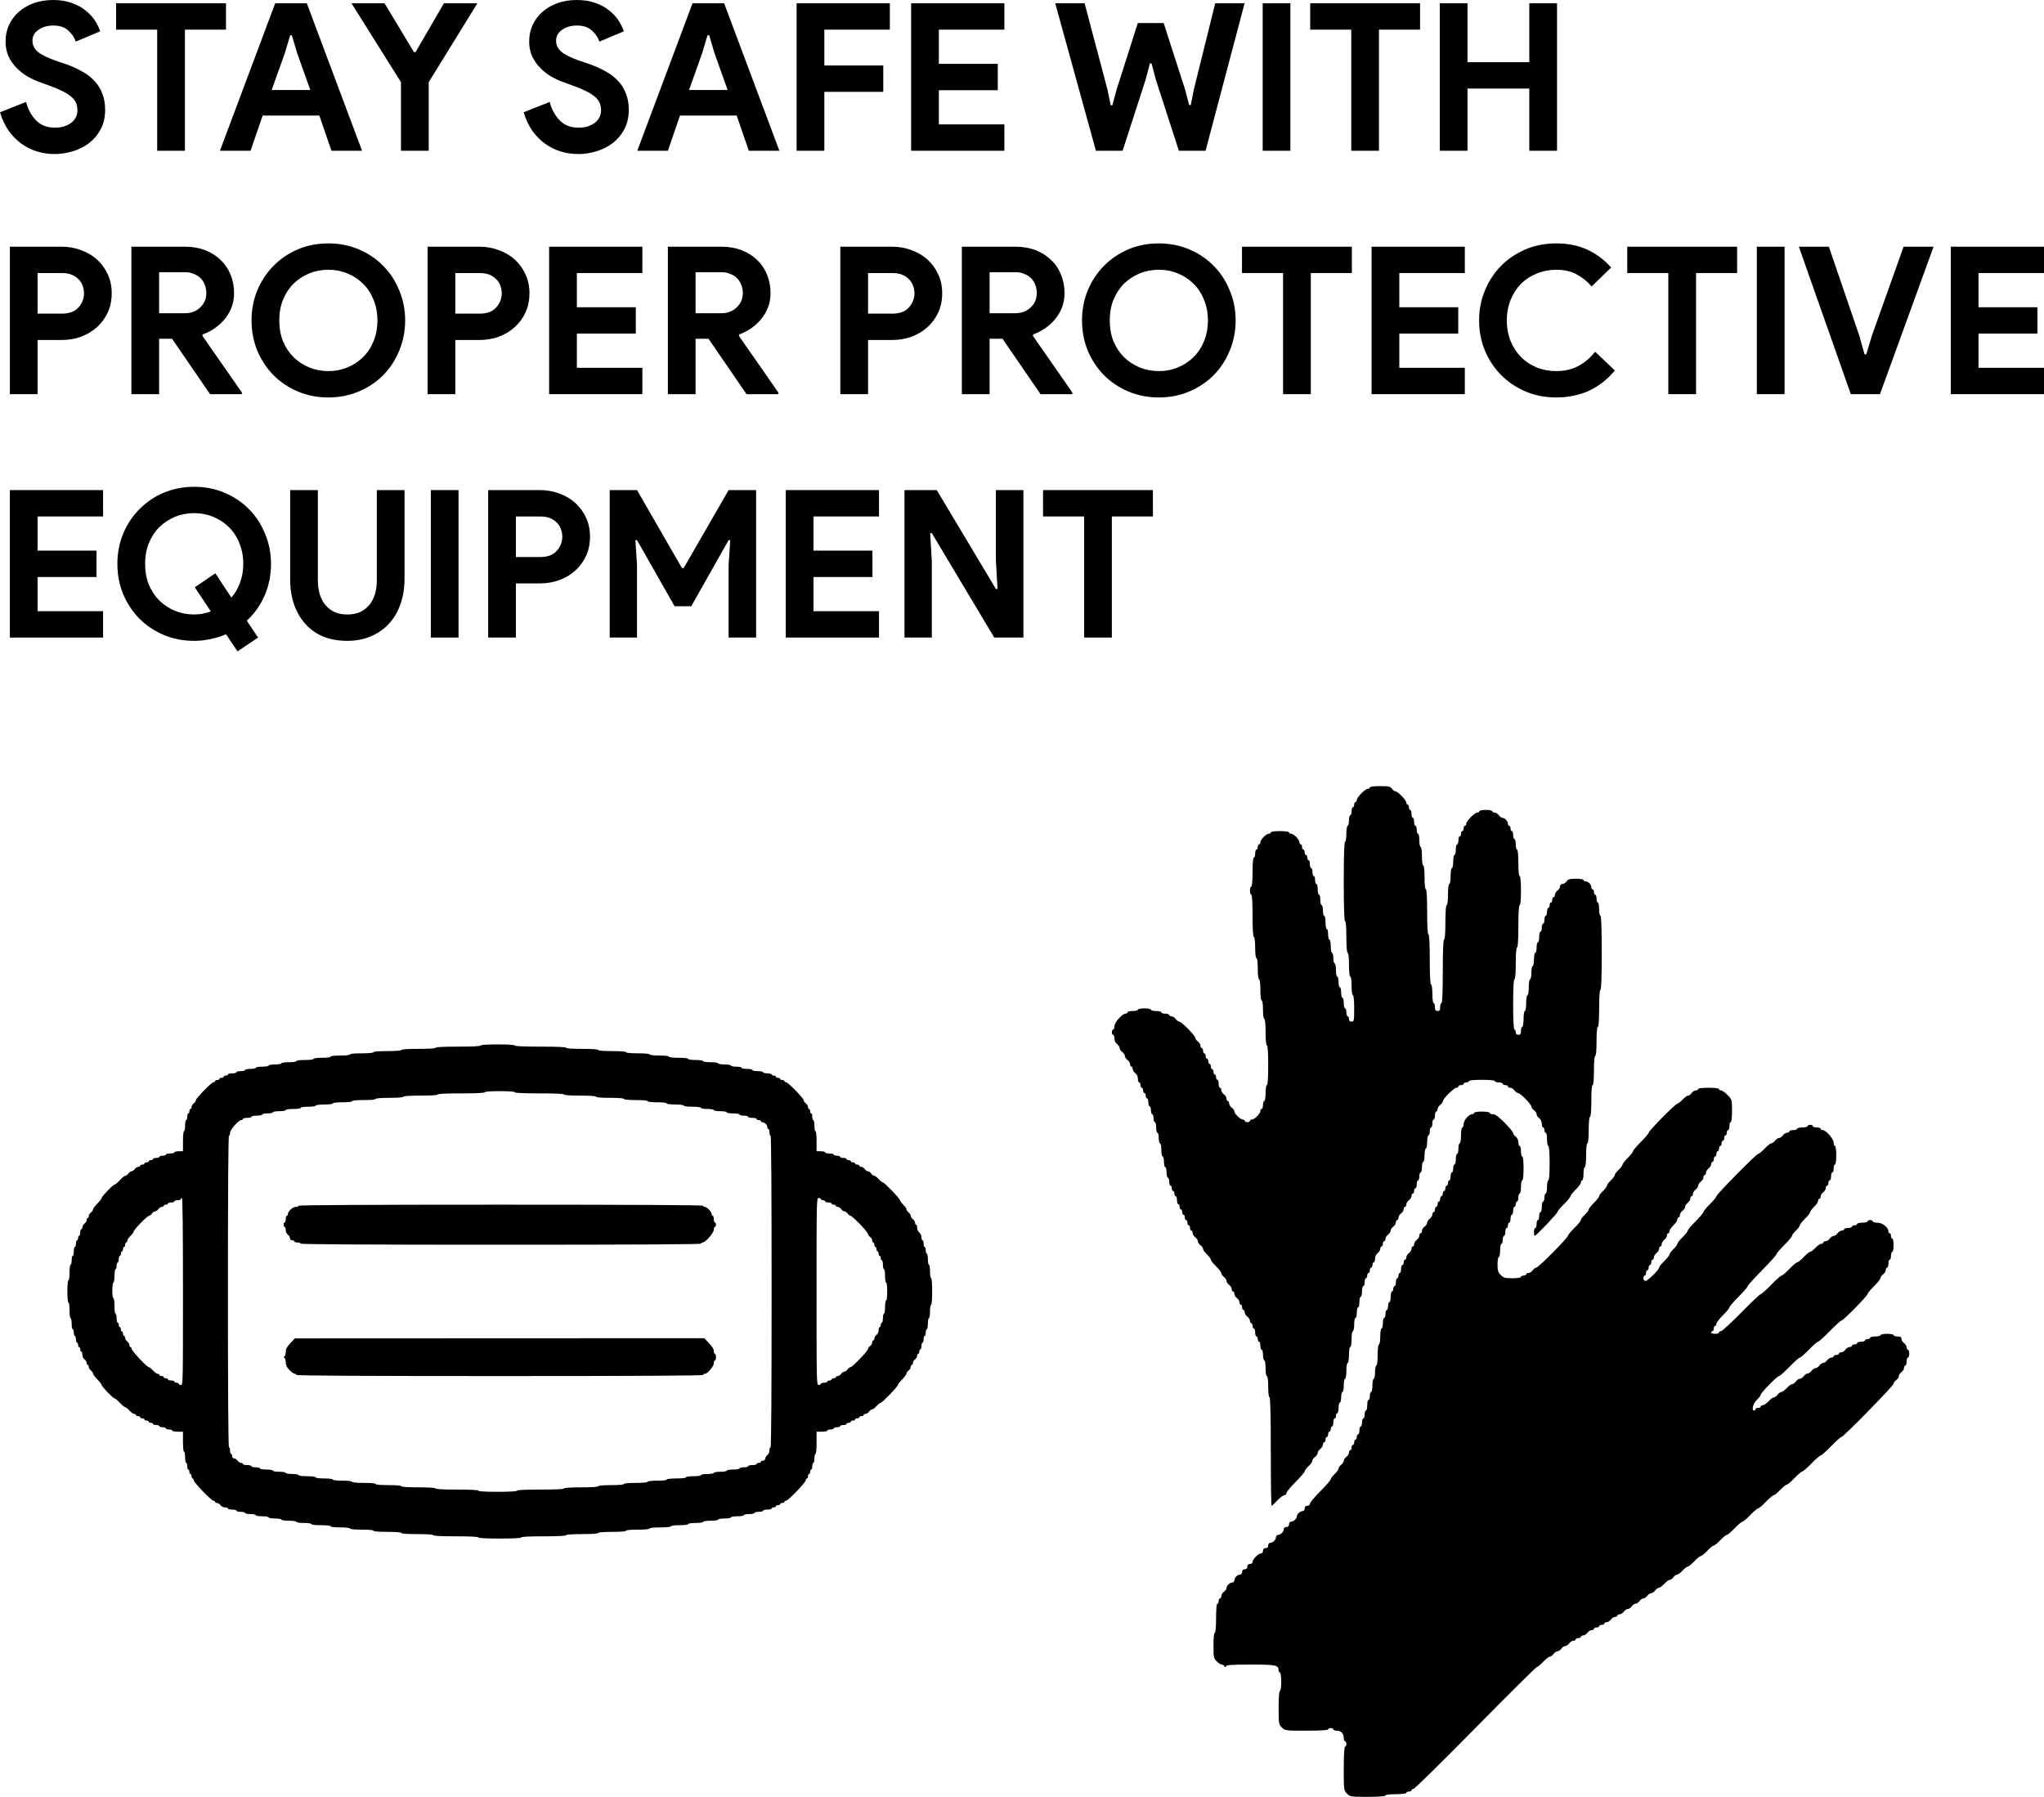 <svg width="182" height="160" viewBox="0 0 182 160" fill="none" xmlns="http://www.w3.org/2000/svg">
<path d="M4.882 13.718C4.322 13.718 3.785 13.638 3.273 13.479C2.761 13.32 2.292 13.082 1.865 12.764C1.438 12.446 1.067 12.061 0.75 11.609C0.433 11.144 0.183 10.606 0 9.995L2.322 9.078C2.493 9.738 2.792 10.288 3.218 10.728C3.645 11.156 4.206 11.37 4.901 11.37C5.157 11.37 5.4 11.34 5.632 11.279C5.876 11.205 6.089 11.107 6.272 10.985C6.467 10.851 6.619 10.686 6.729 10.49C6.839 10.294 6.894 10.068 6.894 9.811C6.894 9.567 6.851 9.347 6.766 9.151C6.68 8.956 6.534 8.772 6.327 8.601C6.132 8.43 5.87 8.265 5.541 8.106C5.224 7.947 4.827 7.782 4.352 7.611L3.547 7.317C3.194 7.195 2.834 7.03 2.469 6.822C2.115 6.614 1.792 6.364 1.499 6.07C1.207 5.777 0.963 5.434 0.768 5.043C0.585 4.64 0.494 4.187 0.494 3.686C0.494 3.173 0.591 2.696 0.786 2.256C0.994 1.803 1.28 1.412 1.646 1.082C2.024 0.74 2.469 0.477 2.981 0.293C3.505 0.098 4.084 0 4.718 0C5.376 0 5.943 0.092 6.418 0.275C6.906 0.446 7.314 0.672 7.643 0.954C7.985 1.223 8.259 1.522 8.466 1.852C8.673 2.182 8.826 2.494 8.923 2.788L6.747 3.704C6.625 3.338 6.4 3.008 6.071 2.714C5.754 2.421 5.315 2.274 4.754 2.274C4.218 2.274 3.773 2.402 3.419 2.659C3.066 2.904 2.889 3.228 2.889 3.631C2.889 4.022 3.06 4.359 3.401 4.64C3.742 4.909 4.285 5.172 5.029 5.428L5.851 5.703C6.376 5.887 6.851 6.101 7.278 6.345C7.717 6.578 8.088 6.859 8.393 7.189C8.71 7.519 8.948 7.898 9.106 8.326C9.277 8.742 9.362 9.225 9.362 9.775C9.362 10.459 9.222 11.052 8.942 11.554C8.673 12.043 8.326 12.446 7.899 12.764C7.473 13.082 6.991 13.32 6.455 13.479C5.918 13.638 5.394 13.718 4.882 13.718Z" fill="black"/>
<path d="M13.996 13.424V2.641H10.339V0.293H20.122V2.641H16.465V13.424H13.996Z" fill="black"/>
<path d="M24.503 0.293H27.319L32.238 13.424H29.513L28.434 10.288H23.387L22.309 13.424H19.584L24.503 0.293ZM27.63 8.014L26.459 4.731L25.984 3.136H25.838L25.362 4.731L24.192 8.014H27.63Z" fill="black"/>
<path d="M35.705 7.317L31.298 0.293H34.242L36.857 4.64H37.003L39.527 0.293H42.507L38.174 7.317V13.424H35.705V7.317Z" fill="black"/>
<path d="M51.507 13.718C50.946 13.718 50.41 13.638 49.898 13.479C49.386 13.32 48.917 13.082 48.49 12.764C48.063 12.446 47.691 12.061 47.374 11.609C47.057 11.144 46.808 10.606 46.625 9.995L48.947 9.078C49.118 9.738 49.416 10.288 49.843 10.728C50.27 11.156 50.831 11.37 51.525 11.37C51.781 11.37 52.025 11.34 52.257 11.279C52.501 11.205 52.714 11.107 52.897 10.985C53.092 10.851 53.244 10.686 53.354 10.49C53.464 10.294 53.519 10.068 53.519 9.811C53.519 9.567 53.476 9.347 53.391 9.151C53.305 8.956 53.159 8.772 52.952 8.601C52.757 8.43 52.495 8.265 52.165 8.106C51.848 7.947 51.452 7.782 50.977 7.611L50.172 7.317C49.819 7.195 49.459 7.03 49.093 6.822C48.74 6.614 48.417 6.364 48.124 6.07C47.832 5.777 47.588 5.434 47.393 5.043C47.21 4.64 47.118 4.187 47.118 3.686C47.118 3.173 47.216 2.696 47.411 2.256C47.618 1.803 47.905 1.412 48.27 1.082C48.648 0.74 49.093 0.477 49.605 0.293C50.13 0.098 50.709 0 51.343 0C52.001 0 52.568 0.092 53.043 0.275C53.531 0.446 53.939 0.672 54.268 0.954C54.609 1.223 54.884 1.522 55.091 1.852C55.298 2.182 55.451 2.494 55.548 2.788L53.372 3.704C53.25 3.338 53.025 3.008 52.696 2.714C52.379 2.421 51.94 2.274 51.379 2.274C50.843 2.274 50.398 2.402 50.044 2.659C49.691 2.904 49.514 3.228 49.514 3.631C49.514 4.022 49.685 4.359 50.026 4.64C50.367 4.909 50.91 5.172 51.653 5.428L52.476 5.703C53 5.887 53.476 6.101 53.903 6.345C54.341 6.578 54.713 6.859 55.018 7.189C55.335 7.519 55.572 7.898 55.731 8.326C55.902 8.742 55.987 9.225 55.987 9.775C55.987 10.459 55.847 11.052 55.566 11.554C55.298 12.043 54.951 12.446 54.524 12.764C54.097 13.082 53.616 13.32 53.08 13.479C52.543 13.638 52.019 13.718 51.507 13.718Z" fill="black"/>
<path d="M61.663 0.293H64.479L69.398 13.424H66.674L65.595 10.288H60.548L59.469 13.424H56.745L61.663 0.293ZM64.79 8.014L63.62 4.731L63.145 3.136H62.998L62.523 4.731L61.353 8.014H64.79Z" fill="black"/>
<path d="M70.931 0.293H79.233V2.641H73.4V5.832H78.647V8.179H73.4V13.424H70.931V0.293Z" fill="black"/>
<path d="M83.596 2.641V5.685H88.844V8.033H83.596V11.077H89.429V13.424H81.127V0.293H89.429V2.641H83.596Z" fill="black"/>
<path d="M93.96 0.293H96.575L98.605 7.959L98.897 9.371H99.044L99.428 7.959L101.311 2.054H103.615L105.517 7.959L105.883 9.353H106.029L106.303 7.959L108.205 0.293H110.82L107.345 13.424H104.968L102.92 7.097L102.536 5.648H102.39L102.006 7.097L99.958 13.424H97.581L93.96 0.293Z" fill="black"/>
<path d="M112.431 0.293H114.899V13.424H112.431V0.293Z" fill="black"/>
<path d="M120.317 13.424V2.641H116.66V0.293H126.443V2.641H122.786V13.424H120.317Z" fill="black"/>
<path d="M128.199 0.293H130.667V5.538H136.171V0.293H138.64V13.424H136.171V7.886H130.667V13.424H128.199V0.293Z" fill="black"/>
<path d="M0.878 35.098V21.967H5.486C6.107 21.967 6.686 22.071 7.223 22.279C7.771 22.474 8.247 22.756 8.649 23.122C9.051 23.489 9.368 23.929 9.6 24.443C9.832 24.944 9.947 25.5 9.947 26.112C9.947 26.735 9.832 27.304 9.6 27.817C9.368 28.318 9.051 28.752 8.649 29.119C8.247 29.486 7.771 29.773 7.223 29.981C6.686 30.177 6.107 30.275 5.486 30.275H3.346V35.098H0.878ZM5.522 27.927C6.168 27.927 6.656 27.744 6.985 27.377C7.314 27.01 7.479 26.588 7.479 26.112C7.479 25.879 7.436 25.653 7.351 25.433C7.278 25.213 7.156 25.023 6.985 24.864C6.827 24.693 6.625 24.559 6.382 24.461C6.138 24.363 5.851 24.314 5.522 24.314H3.346V27.927H5.522Z" fill="black"/>
<path d="M11.699 21.967H16.472C17.13 21.967 17.727 22.071 18.264 22.279C18.8 22.486 19.257 22.774 19.635 23.141C20.025 23.507 20.324 23.948 20.531 24.461C20.738 24.962 20.842 25.512 20.842 26.112C20.842 26.552 20.769 26.967 20.622 27.359C20.476 27.738 20.275 28.086 20.019 28.404C19.763 28.71 19.464 28.985 19.123 29.229C18.782 29.462 18.422 29.645 18.044 29.779L18.026 29.908L21.537 34.951V35.098H18.703L15.32 30.165H14.168V35.098H11.699V21.967ZM16.453 27.89C17.014 27.89 17.471 27.719 17.825 27.377C18.191 27.035 18.373 26.601 18.373 26.075C18.373 25.843 18.331 25.616 18.245 25.396C18.172 25.176 18.056 24.981 17.898 24.809C17.739 24.638 17.538 24.504 17.294 24.406C17.063 24.296 16.795 24.241 16.49 24.241H14.168V27.89H16.453Z" fill="black"/>
<path d="M29.237 35.391C28.262 35.391 27.354 35.214 26.513 34.859C25.684 34.505 24.964 34.022 24.355 33.411C23.745 32.787 23.264 32.06 22.91 31.228C22.569 30.385 22.398 29.486 22.398 28.532C22.398 27.579 22.569 26.686 22.91 25.855C23.264 25.011 23.745 24.284 24.355 23.672C24.964 23.049 25.684 22.56 26.513 22.205C27.354 21.851 28.262 21.674 29.237 21.674C30.212 21.674 31.114 21.851 31.943 22.205C32.785 22.56 33.51 23.049 34.119 23.672C34.729 24.284 35.204 25.011 35.546 25.855C35.899 26.686 36.076 27.579 36.076 28.532C36.076 29.486 35.899 30.385 35.546 31.228C35.204 32.06 34.729 32.787 34.119 33.411C33.51 34.022 32.785 34.505 31.943 34.859C31.114 35.214 30.212 35.391 29.237 35.391ZM29.237 33.044C29.847 33.044 30.413 32.934 30.938 32.714C31.474 32.494 31.937 32.188 32.327 31.797C32.73 31.405 33.041 30.935 33.26 30.385C33.492 29.822 33.607 29.205 33.607 28.532C33.607 27.86 33.492 27.249 33.26 26.698C33.041 26.136 32.73 25.659 32.327 25.268C31.937 24.877 31.474 24.571 30.938 24.351C30.413 24.131 29.847 24.021 29.237 24.021C28.628 24.021 28.055 24.131 27.518 24.351C26.994 24.571 26.531 24.877 26.129 25.268C25.738 25.659 25.428 26.136 25.196 26.698C24.977 27.249 24.867 27.86 24.867 28.532C24.867 29.205 24.977 29.822 25.196 30.385C25.428 30.935 25.738 31.405 26.129 31.797C26.531 32.188 26.994 32.494 27.518 32.714C28.055 32.934 28.628 33.044 29.237 33.044Z" fill="black"/>
<path d="M38.074 35.098V21.967H42.682C43.304 21.967 43.883 22.071 44.419 22.279C44.968 22.474 45.443 22.756 45.845 23.122C46.248 23.489 46.565 23.929 46.796 24.443C47.028 24.944 47.144 25.5 47.144 26.112C47.144 26.735 47.028 27.304 46.796 27.817C46.565 28.318 46.248 28.752 45.845 29.119C45.443 29.486 44.968 29.773 44.419 29.981C43.883 30.177 43.304 30.275 42.682 30.275H40.542V35.098H38.074ZM42.718 27.927C43.365 27.927 43.852 27.744 44.181 27.377C44.511 27.01 44.675 26.588 44.675 26.112C44.675 25.879 44.632 25.653 44.547 25.433C44.474 25.213 44.352 25.023 44.181 24.864C44.023 24.693 43.822 24.559 43.578 24.461C43.334 24.363 43.048 24.314 42.718 24.314H40.542V27.927H42.718Z" fill="black"/>
<path d="M51.364 24.314V27.359H56.612V29.706H51.364V32.75H57.197V35.098H48.895V21.967H57.197V24.314H51.364Z" fill="black"/>
<path d="M59.467 21.967H64.239C64.897 21.967 65.495 22.071 66.031 22.279C66.568 22.486 67.025 22.774 67.403 23.141C67.793 23.507 68.091 23.948 68.299 24.461C68.506 24.962 68.609 25.512 68.609 26.112C68.609 26.552 68.536 26.967 68.39 27.359C68.244 27.738 68.043 28.086 67.787 28.404C67.531 28.71 67.232 28.985 66.891 29.229C66.549 29.462 66.19 29.645 65.812 29.779L65.793 29.908L69.304 34.951V35.098H66.47L63.087 30.165H61.935V35.098H59.467V21.967ZM64.221 27.89C64.782 27.89 65.239 27.719 65.592 27.377C65.958 27.035 66.141 26.601 66.141 26.075C66.141 25.843 66.098 25.616 66.013 25.396C65.94 25.176 65.824 24.981 65.665 24.809C65.507 24.638 65.306 24.504 65.062 24.406C64.831 24.296 64.562 24.241 64.258 24.241H61.935V27.89H64.221Z" fill="black"/>
<path d="M74.824 35.098V21.967H79.432C80.053 21.967 80.632 22.071 81.169 22.279C81.718 22.474 82.193 22.756 82.595 23.122C82.998 23.489 83.314 23.929 83.546 24.443C83.778 24.944 83.894 25.5 83.894 26.112C83.894 26.735 83.778 27.304 83.546 27.817C83.314 28.318 82.998 28.752 82.595 29.119C82.193 29.486 81.718 29.773 81.169 29.981C80.632 30.177 80.053 30.275 79.432 30.275H77.292V35.098H74.824ZM79.468 27.927C80.114 27.927 80.602 27.744 80.931 27.377C81.26 27.01 81.425 26.588 81.425 26.112C81.425 25.879 81.382 25.653 81.297 25.433C81.224 25.213 81.102 25.023 80.931 24.864C80.773 24.693 80.572 24.559 80.328 24.461C80.084 24.363 79.797 24.314 79.468 24.314H77.292V27.927H79.468Z" fill="black"/>
<path d="M85.645 21.967H90.418C91.076 21.967 91.673 22.071 92.21 22.279C92.746 22.486 93.203 22.774 93.581 23.141C93.971 23.507 94.27 23.948 94.477 24.461C94.684 24.962 94.788 25.512 94.788 26.112C94.788 26.552 94.715 26.967 94.569 27.359C94.422 27.738 94.221 28.086 93.965 28.404C93.709 28.71 93.41 28.985 93.069 29.229C92.728 29.462 92.368 29.645 91.99 29.779L91.972 29.908L95.483 34.951V35.098H92.649L89.266 30.165H88.114V35.098H85.645V21.967ZM90.399 27.89C90.96 27.89 91.417 27.719 91.771 27.377C92.137 27.035 92.319 26.601 92.319 26.075C92.319 25.843 92.277 25.616 92.191 25.396C92.118 25.176 92.002 24.981 91.844 24.809C91.686 24.638 91.484 24.504 91.241 24.406C91.009 24.296 90.741 24.241 90.436 24.241H88.114V27.89H90.399Z" fill="black"/>
<path d="M103.183 35.391C102.208 35.391 101.3 35.214 100.459 34.859C99.63 34.505 98.91 34.022 98.301 33.411C97.691 32.787 97.21 32.06 96.856 31.228C96.515 30.385 96.344 29.486 96.344 28.532C96.344 27.579 96.515 26.686 96.856 25.855C97.21 25.011 97.691 24.284 98.301 23.672C98.91 23.049 99.63 22.56 100.459 22.205C101.3 21.851 102.208 21.674 103.183 21.674C104.158 21.674 105.061 21.851 105.89 22.205C106.731 22.56 107.456 23.049 108.065 23.672C108.675 24.284 109.15 25.011 109.492 25.855C109.845 26.686 110.022 27.579 110.022 28.532C110.022 29.486 109.845 30.385 109.492 31.228C109.15 32.06 108.675 32.787 108.065 33.411C107.456 34.022 106.731 34.505 105.89 34.859C105.061 35.214 104.158 35.391 103.183 35.391ZM103.183 33.044C103.793 33.044 104.36 32.934 104.884 32.714C105.42 32.494 105.883 32.188 106.273 31.797C106.676 31.405 106.987 30.935 107.206 30.385C107.438 29.822 107.553 29.205 107.553 28.532C107.553 27.86 107.438 27.249 107.206 26.698C106.987 26.136 106.676 25.659 106.273 25.268C105.883 24.877 105.42 24.571 104.884 24.351C104.36 24.131 103.793 24.021 103.183 24.021C102.574 24.021 102.001 24.131 101.464 24.351C100.94 24.571 100.477 24.877 100.075 25.268C99.685 25.659 99.374 26.136 99.142 26.698C98.923 27.249 98.813 27.86 98.813 28.532C98.813 29.205 98.923 29.822 99.142 30.385C99.374 30.935 99.685 31.405 100.075 31.797C100.477 32.188 100.94 32.494 101.464 32.714C102.001 32.934 102.574 33.044 103.183 33.044Z" fill="black"/>
<path d="M114.246 35.098V24.314H110.589V21.967H120.372V24.314H116.714V35.098H114.246Z" fill="black"/>
<path d="M124.596 24.314V27.359H129.844V29.706H124.596V32.75H130.429V35.098H122.127V21.967H130.429V24.314H124.596Z" fill="black"/>
<path d="M143.788 32.989C143.142 33.771 142.38 34.37 141.502 34.786C140.625 35.19 139.643 35.391 138.558 35.391C137.583 35.391 136.675 35.214 135.834 34.859C135.005 34.505 134.286 34.022 133.676 33.411C133.067 32.799 132.585 32.078 132.232 31.247C131.878 30.403 131.701 29.498 131.701 28.532C131.701 27.567 131.878 26.668 132.232 25.837C132.585 24.993 133.067 24.265 133.676 23.654C134.286 23.043 135.005 22.56 135.834 22.205C136.675 21.851 137.583 21.674 138.558 21.674C139.607 21.674 140.527 21.857 141.32 22.224C142.124 22.59 142.837 23.122 143.459 23.819L141.722 25.506C141.332 25.054 140.881 24.693 140.369 24.424C139.869 24.155 139.272 24.021 138.577 24.021C137.967 24.021 137.394 24.131 136.858 24.351C136.322 24.559 135.852 24.858 135.45 25.25C135.06 25.641 134.749 26.118 134.517 26.68C134.286 27.23 134.17 27.848 134.17 28.532C134.17 29.217 134.286 29.84 134.517 30.403C134.749 30.953 135.06 31.424 135.45 31.815C135.852 32.206 136.322 32.512 136.858 32.732C137.394 32.94 137.967 33.044 138.577 33.044C139.308 33.044 139.954 32.897 140.515 32.604C141.088 32.298 141.594 31.87 142.033 31.32L143.788 32.989Z" fill="black"/>
<path d="M148.549 35.098V24.314H144.892V21.967H154.675V24.314H151.018V35.098H148.549Z" fill="black"/>
<path d="M156.431 21.967H158.899V35.098H156.431V21.967Z" fill="black"/>
<path d="M160.173 21.967H162.842L165.549 29.871L166.024 31.558H166.17L166.682 29.871L169.498 21.967H172.168L167.395 35.098H164.799L160.173 21.967Z" fill="black"/>
<path d="M176.167 24.314V27.359H181.415V29.706H176.167V32.75H182V35.098H173.698V21.967H182V24.314H176.167Z" fill="black"/>
<path d="M3.346 45.988V49.032H8.594V51.38H3.346V54.424H9.179V56.771H0.878V43.641H9.179V45.988H3.346Z" fill="black"/>
<path d="M20.125 56.478C19.698 56.661 19.247 56.802 18.772 56.9C18.297 57.01 17.803 57.065 17.291 57.065C16.316 57.065 15.407 56.887 14.566 56.533C13.737 56.178 13.018 55.695 12.409 55.084C11.799 54.461 11.318 53.733 10.964 52.902C10.623 52.058 10.452 51.16 10.452 50.206C10.452 49.252 10.623 48.36 10.964 47.528C11.318 46.685 11.799 45.957 12.409 45.346C13.018 44.722 13.737 44.233 14.566 43.879C15.407 43.524 16.316 43.347 17.291 43.347C18.266 43.347 19.168 43.524 19.997 43.879C20.838 44.233 21.564 44.722 22.173 45.346C22.783 45.957 23.258 46.685 23.599 47.528C23.953 48.36 24.13 49.252 24.13 50.206C24.13 51.221 23.941 52.162 23.563 53.03C23.185 53.898 22.655 54.644 21.972 55.267L22.978 56.771L21.149 58L20.125 56.478ZM17.346 52.297L19.174 51.05L20.601 53.214C20.93 52.834 21.186 52.394 21.369 51.893C21.564 51.38 21.661 50.817 21.661 50.206C21.661 49.533 21.545 48.922 21.314 48.372C21.094 47.81 20.783 47.333 20.381 46.941C19.991 46.55 19.528 46.245 18.991 46.025C18.467 45.804 17.9 45.694 17.291 45.694C16.681 45.694 16.108 45.804 15.572 46.025C15.048 46.245 14.585 46.55 14.182 46.941C13.792 47.333 13.481 47.81 13.25 48.372C13.03 48.922 12.921 49.533 12.921 50.206C12.921 50.878 13.03 51.496 13.25 52.058C13.481 52.608 13.792 53.079 14.182 53.47C14.585 53.861 15.048 54.167 15.572 54.387C16.108 54.607 16.681 54.717 17.291 54.717C17.559 54.717 17.815 54.693 18.059 54.644C18.303 54.595 18.54 54.528 18.772 54.442L17.346 52.297Z" fill="black"/>
<path d="M30.918 57.065C30.15 57.065 29.45 56.942 28.816 56.698C28.194 56.441 27.664 56.074 27.225 55.598C26.786 55.121 26.445 54.546 26.201 53.874C25.957 53.189 25.835 52.413 25.835 51.545V43.641H28.304V51.691C28.304 52.132 28.358 52.535 28.468 52.902C28.578 53.269 28.742 53.586 28.962 53.855C29.181 54.124 29.456 54.338 29.785 54.497C30.114 54.644 30.492 54.717 30.918 54.717C31.357 54.717 31.741 54.644 32.07 54.497C32.4 54.338 32.674 54.124 32.893 53.855C33.113 53.586 33.277 53.269 33.387 52.902C33.497 52.535 33.552 52.132 33.552 51.691V43.641H36.02V51.545C36.02 52.364 35.898 53.116 35.654 53.8C35.423 54.473 35.081 55.053 34.63 55.543C34.192 56.019 33.655 56.392 33.021 56.661C32.4 56.93 31.699 57.065 30.918 57.065Z" fill="black"/>
<path d="M38.36 43.641H40.828V56.771H38.36V43.641Z" fill="black"/>
<path d="M43.467 56.771V43.641H48.075C48.697 43.641 49.276 43.744 49.812 43.952C50.361 44.148 50.836 44.429 51.238 44.796C51.641 45.163 51.957 45.603 52.189 46.116C52.421 46.617 52.536 47.174 52.536 47.785C52.536 48.409 52.421 48.977 52.189 49.491C51.957 49.992 51.641 50.426 51.238 50.793C50.836 51.16 50.361 51.447 49.812 51.655C49.276 51.85 48.697 51.948 48.075 51.948H45.935V56.771H43.467ZM48.111 49.601C48.757 49.601 49.245 49.417 49.574 49.05C49.903 48.684 50.068 48.262 50.068 47.785C50.068 47.553 50.025 47.327 49.94 47.107C49.867 46.886 49.745 46.697 49.574 46.538C49.416 46.367 49.215 46.232 48.971 46.135C48.727 46.037 48.441 45.988 48.111 45.988H45.935V49.601H48.111Z" fill="black"/>
<path d="M54.288 43.641H56.72L60.725 50.591H60.871L64.876 43.641H67.326V56.771H64.876V50.298L65.022 48.097H64.876L61.548 53.984H60.066L56.72 48.097H56.574L56.72 50.298V56.771H54.288V43.641Z" fill="black"/>
<path d="M72.435 45.988V49.032H77.683V51.38H72.435V54.424H78.268V56.771H69.967V43.641H78.268V45.988H72.435Z" fill="black"/>
<path d="M80.538 43.641H83.409L88.675 52.443H88.821L88.675 49.912V43.641H91.125V56.771H88.529L82.97 47.473H82.824L82.97 50.004V56.771H80.538V43.641Z" fill="black"/>
<path d="M96.532 56.771V45.988H92.875V43.641H102.657V45.988H99V56.771H96.532Z" fill="black"/>
<path fill-rule="evenodd" clip-rule="evenodd" d="M42.785 93.099C42.785 93.162 42.054 93.198 40.783 93.198C39.513 93.198 38.782 93.234 38.782 93.297C38.782 93.359 38.21 93.396 37.257 93.396C36.304 93.396 35.733 93.434 35.733 93.496C35.733 93.556 35.256 93.595 34.494 93.595C33.731 93.595 33.255 93.633 33.255 93.694C33.255 93.754 32.842 93.793 32.207 93.793C31.571 93.793 31.158 93.832 31.158 93.892C31.158 93.951 30.809 93.991 30.301 93.991C29.793 93.991 29.443 94.031 29.443 94.09C29.443 94.148 29.125 94.189 28.681 94.189C28.236 94.189 27.918 94.231 27.918 94.288C27.918 94.346 27.601 94.387 27.156 94.387C26.711 94.387 26.394 94.429 26.394 94.487C26.394 94.543 26.108 94.586 25.727 94.586C25.345 94.586 25.059 94.628 25.059 94.685C25.059 94.74 24.805 94.784 24.488 94.784C24.17 94.784 23.916 94.828 23.916 94.883C23.916 94.938 23.662 94.982 23.344 94.982C23.026 94.982 22.772 95.026 22.772 95.081C22.772 95.136 22.558 95.18 22.296 95.18C22.034 95.18 21.819 95.225 21.819 95.279C21.819 95.334 21.648 95.378 21.438 95.378C21.229 95.378 21.057 95.423 21.057 95.478C21.057 95.532 20.885 95.577 20.676 95.577C20.466 95.577 20.295 95.621 20.295 95.676C20.295 95.73 20.209 95.775 20.104 95.775C19.999 95.775 19.913 95.819 19.913 95.874C19.913 95.928 19.828 95.973 19.723 95.973C19.618 95.973 19.532 96.018 19.532 96.072C19.532 96.127 19.446 96.171 19.342 96.171C19.237 96.171 19.151 96.216 19.151 96.27C19.151 96.325 19.086 96.369 19.006 96.369C18.831 96.369 17.436 97.801 17.436 97.981C17.436 98.052 17.35 98.174 17.245 98.252C17.14 98.331 17.055 98.474 17.055 98.572C17.055 98.668 17.012 98.748 16.959 98.748C16.907 98.748 16.864 98.837 16.864 98.946C16.864 99.055 16.821 99.144 16.769 99.144C16.716 99.144 16.673 99.278 16.673 99.441C16.673 99.605 16.63 99.739 16.578 99.739C16.526 99.739 16.483 99.962 16.483 100.234C16.483 100.507 16.44 100.73 16.387 100.73C16.331 100.73 16.292 101.093 16.292 101.622V102.514H15.911C15.701 102.514 15.53 102.558 15.53 102.613C15.53 102.667 15.358 102.712 15.149 102.712C14.939 102.712 14.767 102.756 14.767 102.811C14.767 102.865 14.639 102.91 14.481 102.91C14.324 102.91 14.195 102.955 14.195 103.009C14.195 103.064 14.067 103.108 13.91 103.108C13.752 103.108 13.624 103.153 13.624 103.207C13.624 103.262 13.538 103.306 13.433 103.306C13.328 103.306 13.243 103.351 13.243 103.405C13.243 103.46 13.157 103.505 13.052 103.505C12.947 103.505 12.861 103.549 12.861 103.604C12.861 103.658 12.776 103.703 12.671 103.703C12.566 103.703 12.48 103.747 12.48 103.802C12.48 103.856 12.404 103.901 12.311 103.901C12.217 103.901 12.079 103.99 12.004 104.099C11.928 104.208 11.8 104.297 11.718 104.297C11.636 104.297 11.508 104.386 11.432 104.495C11.356 104.605 11.236 104.694 11.165 104.694C11.094 104.694 10.871 104.872 10.67 105.09C10.468 105.308 10.256 105.486 10.198 105.486C10.062 105.486 9.05 106.539 9.05 106.681C9.05 106.741 8.878 106.962 8.668 107.171C8.459 107.381 8.287 107.613 8.287 107.687C8.287 107.761 8.201 107.885 8.097 107.964C7.992 108.043 7.906 108.186 7.906 108.283C7.906 108.38 7.863 108.459 7.811 108.459C7.758 108.459 7.715 108.539 7.715 108.636C7.715 108.733 7.63 108.876 7.525 108.955C7.42 109.034 7.334 109.177 7.334 109.274C7.334 109.371 7.291 109.45 7.239 109.45C7.186 109.45 7.144 109.584 7.144 109.748C7.144 109.911 7.101 110.045 7.048 110.045C6.996 110.045 6.953 110.134 6.953 110.243C6.953 110.352 6.91 110.441 6.858 110.441C6.805 110.441 6.762 110.575 6.762 110.739C6.762 110.902 6.719 111.036 6.667 111.036C6.615 111.036 6.572 111.214 6.572 111.432C6.572 111.65 6.529 111.829 6.476 111.829C6.424 111.829 6.381 112.007 6.381 112.225C6.381 112.443 6.338 112.622 6.286 112.622C6.231 112.622 6.191 112.919 6.191 113.315C6.191 113.712 6.15 114.009 6.095 114.009C6.038 114.009 6 114.405 6 115C6 115.595 6.038 115.991 6.095 115.991C6.15 115.991 6.191 116.288 6.191 116.685C6.191 117.081 6.231 117.378 6.286 117.378C6.338 117.378 6.381 117.601 6.381 117.874C6.381 118.146 6.424 118.369 6.476 118.369C6.529 118.369 6.572 118.503 6.572 118.667C6.572 118.83 6.615 118.964 6.667 118.964C6.719 118.964 6.762 119.098 6.762 119.261C6.762 119.425 6.805 119.559 6.858 119.559C6.91 119.559 6.953 119.648 6.953 119.757C6.953 119.866 6.996 119.955 7.048 119.955C7.101 119.955 7.144 120.044 7.144 120.153C7.144 120.262 7.186 120.351 7.239 120.351C7.291 120.351 7.334 120.475 7.334 120.627C7.334 120.788 7.413 120.961 7.525 121.045C7.63 121.124 7.715 121.267 7.715 121.364C7.715 121.461 7.758 121.541 7.811 121.541C7.863 121.541 7.906 121.62 7.906 121.717C7.906 121.814 7.992 121.957 8.097 122.036C8.201 122.115 8.287 122.239 8.287 122.313C8.287 122.387 8.459 122.619 8.668 122.829C8.878 123.038 9.05 123.259 9.05 123.319C9.05 123.461 10.062 124.514 10.198 124.514C10.256 124.514 10.468 124.692 10.67 124.91C10.871 125.128 11.086 125.306 11.148 125.306C11.21 125.306 11.38 125.44 11.527 125.604C11.674 125.767 11.863 125.901 11.947 125.901C12.03 125.901 12.099 125.945 12.099 126C12.099 126.055 12.185 126.099 12.29 126.099C12.394 126.099 12.48 126.144 12.48 126.198C12.48 126.253 12.566 126.297 12.671 126.297C12.776 126.297 12.861 126.342 12.861 126.396C12.861 126.451 12.947 126.495 13.052 126.495C13.157 126.495 13.243 126.54 13.243 126.595C13.243 126.649 13.328 126.694 13.433 126.694C13.538 126.694 13.624 126.738 13.624 126.793C13.624 126.847 13.752 126.892 13.91 126.892C14.067 126.892 14.195 126.936 14.195 126.991C14.195 127.045 14.324 127.09 14.481 127.09C14.639 127.09 14.767 127.135 14.767 127.189C14.767 127.244 14.896 127.288 15.053 127.288C15.21 127.288 15.339 127.333 15.339 127.387C15.339 127.442 15.553 127.486 15.816 127.486H16.292V128.378C16.292 128.907 16.331 129.27 16.387 129.27C16.44 129.27 16.483 129.493 16.483 129.766C16.483 130.038 16.526 130.261 16.578 130.261C16.63 130.261 16.673 130.395 16.673 130.559C16.673 130.722 16.716 130.856 16.769 130.856C16.821 130.856 16.864 130.945 16.864 131.054C16.864 131.163 16.907 131.252 16.959 131.252C17.012 131.252 17.055 131.341 17.055 131.45C17.055 131.559 17.097 131.649 17.15 131.649C17.202 131.649 17.245 131.716 17.245 131.799C17.245 131.994 18.819 133.631 19.007 133.631C19.086 133.631 19.151 133.675 19.151 133.73C19.151 133.784 19.227 133.829 19.32 133.829C19.414 133.829 19.552 133.918 19.628 134.027C19.708 134.143 19.874 134.225 20.03 134.225C20.175 134.225 20.295 134.27 20.295 134.324C20.295 134.379 20.466 134.423 20.676 134.423C20.885 134.423 21.057 134.468 21.057 134.523C21.057 134.577 21.229 134.622 21.438 134.622C21.648 134.622 21.819 134.666 21.819 134.721C21.819 134.775 22.034 134.82 22.296 134.82C22.558 134.82 22.772 134.864 22.772 134.919C22.772 134.974 23.026 135.018 23.344 135.018C23.662 135.018 23.916 135.062 23.916 135.117C23.916 135.172 24.17 135.216 24.488 135.216C24.805 135.216 25.059 135.26 25.059 135.315C25.059 135.372 25.345 135.414 25.727 135.414C26.108 135.414 26.394 135.457 26.394 135.514C26.394 135.57 26.68 135.613 27.061 135.613C27.442 135.613 27.728 135.655 27.728 135.712C27.728 135.77 28.077 135.811 28.585 135.811C29.094 135.811 29.443 135.851 29.443 135.91C29.443 135.969 29.793 136.009 30.301 136.009C30.809 136.009 31.158 136.049 31.158 136.108C31.158 136.168 31.571 136.207 32.207 136.207C32.842 136.207 33.255 136.246 33.255 136.306C33.255 136.367 33.731 136.405 34.494 136.405C35.256 136.405 35.733 136.444 35.733 136.505C35.733 136.566 36.273 136.604 37.162 136.604C38.051 136.604 38.592 136.641 38.592 136.703C38.592 136.766 39.322 136.802 40.593 136.802C41.863 136.802 42.594 136.838 42.594 136.901C42.594 136.964 43.293 137 44.5 137C45.707 137 46.406 136.964 46.406 136.901C46.406 136.838 47.137 136.802 48.407 136.802C49.678 136.802 50.408 136.766 50.408 136.703C50.408 136.641 50.949 136.604 51.838 136.604C52.727 136.604 53.267 136.566 53.267 136.505C53.267 136.444 53.744 136.405 54.506 136.405C55.269 136.405 55.745 136.367 55.745 136.306C55.745 136.246 56.158 136.207 56.793 136.207C57.429 136.207 57.842 136.168 57.842 136.108C57.842 136.049 58.223 136.009 58.795 136.009C59.366 136.009 59.748 135.969 59.748 135.91C59.748 135.852 60.065 135.811 60.51 135.811C60.955 135.811 61.272 135.769 61.272 135.712C61.272 135.655 61.558 135.613 61.939 135.613C62.321 135.613 62.606 135.57 62.606 135.514C62.606 135.457 62.892 135.414 63.273 135.414C63.655 135.414 63.941 135.372 63.941 135.315C63.941 135.26 64.195 135.216 64.512 135.216C64.83 135.216 65.084 135.172 65.084 135.117C65.084 135.062 65.338 135.018 65.656 135.018C65.974 135.018 66.228 134.974 66.228 134.919C66.228 134.864 66.442 134.82 66.704 134.82C66.966 134.82 67.181 134.775 67.181 134.721C67.181 134.666 67.352 134.622 67.562 134.622C67.772 134.622 67.943 134.577 67.943 134.523C67.943 134.468 68.115 134.423 68.324 134.423C68.534 134.423 68.705 134.379 68.705 134.324C68.705 134.27 68.791 134.225 68.896 134.225C69.001 134.225 69.087 134.181 69.087 134.126C69.087 134.072 69.172 134.027 69.277 134.027C69.382 134.027 69.468 133.982 69.468 133.928C69.468 133.873 69.554 133.829 69.658 133.829C69.763 133.829 69.849 133.784 69.849 133.73C69.849 133.675 69.914 133.631 69.993 133.631C70.181 133.631 71.755 131.994 71.755 131.799C71.755 131.716 71.798 131.649 71.85 131.649C71.903 131.649 71.945 131.559 71.945 131.45C71.945 131.341 71.988 131.252 72.041 131.252C72.093 131.252 72.136 131.163 72.136 131.054C72.136 130.945 72.179 130.856 72.231 130.856C72.284 130.856 72.327 130.722 72.327 130.559C72.327 130.395 72.37 130.261 72.422 130.261C72.474 130.261 72.517 130.083 72.517 129.865C72.517 129.647 72.56 129.468 72.613 129.468C72.67 129.468 72.708 129.072 72.708 128.477V127.486H73.184C73.447 127.486 73.661 127.442 73.661 127.387C73.661 127.333 73.79 127.288 73.947 127.288C74.104 127.288 74.233 127.244 74.233 127.189C74.233 127.135 74.361 127.09 74.519 127.09C74.676 127.09 74.805 127.045 74.805 126.991C74.805 126.936 74.933 126.892 75.09 126.892C75.248 126.892 75.376 126.847 75.376 126.793C75.376 126.738 75.462 126.694 75.567 126.694C75.672 126.694 75.757 126.649 75.757 126.595C75.757 126.54 75.843 126.495 75.948 126.495C76.053 126.495 76.139 126.451 76.139 126.396C76.139 126.342 76.224 126.297 76.329 126.297C76.434 126.297 76.52 126.253 76.52 126.198C76.52 126.144 76.606 126.099 76.71 126.099C76.815 126.099 76.901 126.055 76.901 126C76.901 125.945 76.977 125.901 77.07 125.901C77.164 125.901 77.302 125.812 77.377 125.703C77.453 125.594 77.574 125.505 77.646 125.505C77.718 125.505 77.898 125.371 78.045 125.207C78.191 125.044 78.359 124.91 78.418 124.91C78.555 124.91 79.951 123.461 79.951 123.318C79.951 123.259 80.122 123.038 80.332 122.829C80.541 122.619 80.713 122.387 80.713 122.313C80.713 122.239 80.799 122.115 80.903 122.036C81.008 121.957 81.094 121.814 81.094 121.717C81.094 121.62 81.137 121.541 81.189 121.541C81.242 121.541 81.285 121.461 81.285 121.364C81.285 121.267 81.37 121.124 81.475 121.045C81.58 120.966 81.666 120.823 81.666 120.726C81.666 120.629 81.709 120.55 81.761 120.55C81.814 120.55 81.856 120.46 81.856 120.351C81.856 120.242 81.899 120.153 81.952 120.153C82.004 120.153 82.047 120.019 82.047 119.856C82.047 119.692 82.09 119.559 82.142 119.559C82.195 119.559 82.238 119.425 82.238 119.261C82.238 119.098 82.281 118.964 82.333 118.964C82.385 118.964 82.428 118.83 82.428 118.667C82.428 118.503 82.471 118.369 82.523 118.369C82.576 118.369 82.619 118.146 82.619 117.874C82.619 117.601 82.662 117.378 82.714 117.378C82.767 117.378 82.809 117.114 82.809 116.784C82.809 116.453 82.852 116.189 82.905 116.189C82.963 116.189 83 115.727 83 115C83 114.273 82.963 113.811 82.905 113.811C82.852 113.811 82.809 113.547 82.809 113.216C82.809 112.886 82.767 112.622 82.714 112.622C82.662 112.622 82.619 112.399 82.619 112.126C82.619 111.854 82.576 111.631 82.523 111.631C82.471 111.631 82.428 111.497 82.428 111.333C82.428 111.17 82.385 111.036 82.333 111.036C82.281 111.036 82.238 110.902 82.238 110.739C82.238 110.575 82.195 110.441 82.142 110.441C82.09 110.441 82.047 110.317 82.047 110.166C82.047 110.004 81.968 109.832 81.856 109.748C81.745 109.664 81.666 109.491 81.666 109.329C81.666 109.178 81.623 109.054 81.57 109.054C81.518 109.054 81.475 108.975 81.475 108.878C81.475 108.781 81.389 108.637 81.285 108.559C81.18 108.48 81.094 108.346 81.094 108.261C81.094 108.176 81.008 108.043 80.903 107.964C80.799 107.885 80.713 107.76 80.713 107.685C80.713 107.609 80.584 107.423 80.427 107.27C80.27 107.118 80.141 106.943 80.141 106.882C80.141 106.738 78.747 105.288 78.608 105.288C78.55 105.288 78.382 105.155 78.235 104.991C78.088 104.827 77.909 104.694 77.837 104.694C77.765 104.694 77.644 104.605 77.568 104.495C77.493 104.386 77.364 104.297 77.282 104.297C77.201 104.297 77.072 104.208 76.996 104.099C76.921 103.99 76.783 103.901 76.689 103.901C76.596 103.901 76.52 103.856 76.52 103.802C76.52 103.747 76.434 103.703 76.329 103.703C76.224 103.703 76.139 103.658 76.139 103.604C76.139 103.549 76.053 103.505 75.948 103.505C75.843 103.505 75.757 103.46 75.757 103.405C75.757 103.351 75.672 103.306 75.567 103.306C75.462 103.306 75.376 103.262 75.376 103.207C75.376 103.153 75.248 103.108 75.09 103.108C74.933 103.108 74.805 103.064 74.805 103.009C74.805 102.955 74.676 102.91 74.519 102.91C74.361 102.91 74.233 102.865 74.233 102.811C74.233 102.756 74.061 102.712 73.852 102.712C73.642 102.712 73.47 102.667 73.47 102.613C73.47 102.558 73.299 102.514 73.089 102.514H72.708V101.622C72.708 101.093 72.669 100.73 72.613 100.73C72.56 100.73 72.517 100.507 72.517 100.234C72.517 99.962 72.474 99.739 72.422 99.739C72.37 99.739 72.327 99.605 72.327 99.441C72.327 99.278 72.284 99.144 72.231 99.144C72.179 99.144 72.136 99.055 72.136 98.946C72.136 98.837 72.093 98.748 72.041 98.748C71.988 98.748 71.945 98.668 71.945 98.572C71.945 98.474 71.86 98.331 71.755 98.252C71.65 98.174 71.564 98.052 71.564 97.981C71.564 97.801 70.169 96.369 69.993 96.369C69.914 96.369 69.849 96.325 69.849 96.27C69.849 96.216 69.763 96.171 69.658 96.171C69.554 96.171 69.468 96.127 69.468 96.072C69.468 96.018 69.382 95.973 69.277 95.973C69.172 95.973 69.087 95.928 69.087 95.874C69.087 95.819 69.001 95.775 68.896 95.775C68.791 95.775 68.705 95.73 68.705 95.676C68.705 95.621 68.534 95.577 68.324 95.577C68.115 95.577 67.943 95.532 67.943 95.478C67.943 95.423 67.729 95.378 67.467 95.378C67.204 95.378 66.99 95.334 66.99 95.279C66.99 95.225 66.776 95.18 66.514 95.18C66.251 95.18 66.037 95.136 66.037 95.081C66.037 95.027 65.823 94.982 65.561 94.982C65.299 94.982 65.084 94.937 65.084 94.883C65.084 94.828 64.83 94.784 64.512 94.784C64.195 94.784 63.941 94.74 63.941 94.685C63.941 94.628 63.655 94.586 63.273 94.586C62.892 94.586 62.606 94.543 62.606 94.487C62.606 94.43 62.321 94.387 61.939 94.387C61.558 94.387 61.272 94.345 61.272 94.288C61.272 94.23 60.923 94.189 60.415 94.189C59.906 94.189 59.557 94.149 59.557 94.09C59.557 94.031 59.208 93.991 58.699 93.991C58.191 93.991 57.842 93.951 57.842 93.892C57.842 93.832 57.429 93.793 56.793 93.793C56.158 93.793 55.745 93.754 55.745 93.694C55.745 93.633 55.269 93.595 54.506 93.595C53.744 93.595 53.267 93.556 53.267 93.496C53.267 93.434 52.727 93.396 51.838 93.396C50.949 93.396 50.408 93.359 50.408 93.297C50.408 93.234 49.583 93.198 48.121 93.198C46.66 93.198 45.834 93.162 45.834 93.099C45.834 93.037 45.262 93 44.309 93C43.356 93 42.785 93.037 42.785 93.099ZM45.834 97.261C45.834 97.325 46.628 97.36 48.026 97.36C49.424 97.36 50.218 97.396 50.218 97.46C50.218 97.521 50.758 97.559 51.647 97.559C52.537 97.559 53.077 97.596 53.077 97.658C53.077 97.719 53.553 97.757 54.316 97.757C55.078 97.757 55.554 97.795 55.554 97.856C55.554 97.916 55.967 97.955 56.603 97.955C57.238 97.955 57.651 97.994 57.651 98.054C57.651 98.113 58 98.153 58.509 98.153C59.017 98.153 59.366 98.194 59.366 98.252C59.366 98.31 59.684 98.351 60.129 98.351C60.574 98.351 60.891 98.393 60.891 98.451C60.891 98.508 61.209 98.549 61.654 98.549C62.098 98.549 62.416 98.591 62.416 98.649C62.416 98.704 62.67 98.748 62.988 98.748C63.305 98.748 63.559 98.792 63.559 98.847C63.559 98.902 63.814 98.946 64.131 98.946C64.449 98.946 64.703 98.99 64.703 99.045C64.703 99.1 64.957 99.144 65.275 99.144C65.592 99.144 65.847 99.188 65.847 99.243C65.847 99.298 66.018 99.342 66.228 99.342C66.437 99.342 66.609 99.387 66.609 99.441C66.609 99.496 66.78 99.54 66.99 99.54C67.2 99.54 67.371 99.585 67.371 99.64C67.371 99.694 67.457 99.739 67.562 99.739C67.667 99.739 67.752 99.783 67.752 99.838C67.752 99.892 67.82 99.937 67.902 99.937C68.095 99.937 68.324 100.176 68.324 100.376C68.324 100.461 68.367 100.532 68.42 100.532C68.472 100.532 68.515 100.665 68.515 100.829C68.515 100.992 68.558 101.126 68.61 101.126C68.673 101.126 68.705 105.817 68.705 115C68.705 124.183 68.673 128.874 68.61 128.874C68.558 128.874 68.515 128.998 68.515 129.149C68.515 129.311 68.436 129.484 68.324 129.568C68.219 129.646 68.134 129.79 68.134 129.887C68.134 129.997 68.062 130.063 67.943 130.063C67.838 130.063 67.752 130.108 67.752 130.162C67.752 130.217 67.667 130.261 67.562 130.261C67.457 130.261 67.371 130.306 67.371 130.36C67.371 130.415 67.2 130.459 66.99 130.459C66.78 130.459 66.609 130.504 66.609 130.559C66.609 130.613 66.437 130.658 66.228 130.658C66.018 130.658 65.847 130.702 65.847 130.757C65.847 130.812 65.592 130.856 65.275 130.856C64.957 130.856 64.703 130.9 64.703 130.955C64.703 131.01 64.449 131.054 64.131 131.054C63.814 131.054 63.559 131.098 63.559 131.153C63.559 131.208 63.305 131.252 62.988 131.252C62.67 131.252 62.416 131.296 62.416 131.351C62.416 131.408 62.13 131.45 61.749 131.45C61.368 131.45 61.082 131.493 61.082 131.55C61.082 131.608 60.732 131.649 60.224 131.649C59.716 131.649 59.366 131.689 59.366 131.748C59.366 131.807 59.017 131.847 58.509 131.847C58 131.847 57.651 131.887 57.651 131.946C57.651 132.006 57.238 132.045 56.603 132.045C55.967 132.045 55.554 132.084 55.554 132.144C55.554 132.205 55.11 132.243 54.411 132.243C53.712 132.243 53.267 132.282 53.267 132.342C53.267 132.404 52.696 132.441 51.743 132.441C50.79 132.441 50.218 132.479 50.218 132.541C50.218 132.604 49.455 132.64 48.121 132.64C46.787 132.64 46.025 132.676 46.025 132.739C46.025 132.801 45.389 132.838 44.309 132.838C43.229 132.838 42.594 132.801 42.594 132.739C42.594 132.676 41.895 132.64 40.688 132.64C39.481 132.64 38.782 132.603 38.782 132.541C38.782 132.479 38.21 132.441 37.257 132.441C36.304 132.441 35.733 132.404 35.733 132.342C35.733 132.282 35.288 132.243 34.589 132.243C33.89 132.243 33.446 132.205 33.446 132.144C33.446 132.084 33.033 132.045 32.397 132.045C31.762 132.045 31.349 132.006 31.349 131.946C31.349 131.887 31 131.847 30.491 131.847C29.983 131.847 29.634 131.807 29.634 131.748C29.634 131.69 29.316 131.649 28.871 131.649C28.427 131.649 28.109 131.607 28.109 131.55C28.109 131.492 27.791 131.45 27.346 131.45C26.902 131.45 26.584 131.409 26.584 131.351C26.584 131.296 26.33 131.252 26.012 131.252C25.695 131.252 25.441 131.208 25.441 131.153C25.441 131.098 25.186 131.054 24.869 131.054C24.551 131.054 24.297 131.01 24.297 130.955C24.297 130.9 24.043 130.856 23.725 130.856C23.408 130.856 23.154 130.812 23.154 130.757C23.154 130.702 22.982 130.658 22.772 130.658C22.563 130.658 22.391 130.613 22.391 130.559C22.391 130.504 22.22 130.459 22.01 130.459C21.8 130.459 21.629 130.415 21.629 130.36C21.629 130.306 21.552 130.261 21.459 130.261C21.366 130.261 21.228 130.172 21.152 130.063C21.077 129.954 20.939 129.865 20.845 129.865C20.739 129.865 20.676 129.791 20.676 129.667C20.676 129.558 20.633 129.468 20.58 129.468C20.528 129.468 20.485 129.335 20.485 129.171C20.485 129.008 20.442 128.874 20.39 128.874C20.327 128.874 20.295 124.183 20.295 115C20.295 105.817 20.327 101.126 20.39 101.126C20.442 101.126 20.485 101.013 20.485 100.876C20.485 100.596 21.238 99.739 21.483 99.739C21.563 99.739 21.629 99.694 21.629 99.64C21.629 99.585 21.8 99.54 22.01 99.54C22.22 99.54 22.391 99.496 22.391 99.441C22.391 99.387 22.605 99.342 22.868 99.342C23.13 99.342 23.344 99.298 23.344 99.243C23.344 99.189 23.558 99.144 23.82 99.144C24.083 99.144 24.297 99.1 24.297 99.045C24.297 98.99 24.551 98.946 24.869 98.946C25.186 98.946 25.441 98.902 25.441 98.847C25.441 98.79 25.727 98.748 26.108 98.748C26.489 98.748 26.775 98.705 26.775 98.649C26.775 98.592 27.061 98.549 27.442 98.549C27.823 98.549 28.109 98.507 28.109 98.451C28.109 98.393 28.427 98.351 28.871 98.351C29.316 98.351 29.634 98.31 29.634 98.252C29.634 98.194 29.983 98.153 30.491 98.153C31 98.153 31.349 98.113 31.349 98.054C31.349 97.994 31.762 97.955 32.397 97.955C33.033 97.955 33.446 97.916 33.446 97.856C33.446 97.795 33.922 97.757 34.684 97.757C35.447 97.757 35.923 97.719 35.923 97.658C35.923 97.596 36.495 97.559 37.448 97.559C38.401 97.559 38.973 97.521 38.973 97.46C38.973 97.396 39.735 97.36 41.069 97.36C42.404 97.36 43.166 97.324 43.166 97.261C43.166 97.2 43.674 97.162 44.5 97.162C45.326 97.162 45.834 97.2 45.834 97.261ZM16.292 115C16.292 123.258 16.291 123.324 16.102 123.324C15.997 123.324 15.911 123.28 15.911 123.225C15.911 123.171 15.825 123.126 15.72 123.126C15.616 123.126 15.53 123.082 15.53 123.027C15.53 122.973 15.401 122.928 15.244 122.928C15.087 122.928 14.958 122.883 14.958 122.829C14.958 122.774 14.872 122.73 14.767 122.73C14.662 122.73 14.577 122.685 14.577 122.631C14.577 122.576 14.491 122.532 14.386 122.532C14.281 122.532 14.195 122.487 14.195 122.432C14.195 122.378 14.127 122.333 14.043 122.333C13.959 122.333 13.771 122.2 13.624 122.036C13.477 121.873 13.309 121.739 13.251 121.739C13.089 121.739 11.718 120.277 11.718 120.105C11.718 120.023 11.675 119.955 11.623 119.955C11.57 119.955 11.527 119.876 11.527 119.779C11.527 119.682 11.441 119.538 11.337 119.459C11.232 119.381 11.146 119.237 11.146 119.14C11.146 119.043 11.103 118.964 11.051 118.964C10.998 118.964 10.955 118.875 10.955 118.766C10.955 118.657 10.913 118.568 10.86 118.568C10.808 118.568 10.765 118.478 10.765 118.369C10.765 118.26 10.722 118.171 10.67 118.171C10.617 118.171 10.574 118.082 10.574 117.973C10.574 117.864 10.531 117.775 10.479 117.775C10.427 117.775 10.384 117.596 10.384 117.378C10.384 117.16 10.341 116.982 10.288 116.982C10.234 116.982 10.193 116.685 10.193 116.288C10.193 115.892 10.152 115.595 10.098 115.595C10.043 115.595 10.002 115.297 10.002 114.901C10.002 114.505 10.043 114.207 10.098 114.207C10.151 114.207 10.193 113.943 10.193 113.613C10.193 113.282 10.235 113.018 10.288 113.018C10.341 113.018 10.384 112.884 10.384 112.721C10.384 112.557 10.427 112.423 10.479 112.423C10.531 112.423 10.574 112.29 10.574 112.126C10.574 111.963 10.617 111.829 10.67 111.829C10.722 111.829 10.765 111.74 10.765 111.631C10.765 111.522 10.808 111.432 10.86 111.432C10.913 111.432 10.955 111.343 10.955 111.234C10.955 111.125 10.998 111.036 11.051 111.036C11.103 111.036 11.146 110.947 11.146 110.838C11.146 110.729 11.189 110.64 11.241 110.64C11.294 110.64 11.337 110.568 11.337 110.481C11.337 110.394 11.465 110.198 11.623 110.045C11.78 109.892 11.908 109.718 11.908 109.657C11.908 109.502 13.117 108.261 13.267 108.261C13.335 108.261 13.453 108.172 13.528 108.063C13.604 107.954 13.733 107.865 13.814 107.865C13.896 107.865 14.025 107.776 14.1 107.667C14.176 107.558 14.314 107.468 14.407 107.468C14.5 107.468 14.577 107.424 14.577 107.369C14.577 107.315 14.662 107.27 14.767 107.27C14.872 107.27 14.958 107.226 14.958 107.171C14.958 107.117 15.087 107.072 15.244 107.072C15.401 107.072 15.53 107.027 15.53 106.973C15.53 106.918 15.658 106.874 15.816 106.874C15.973 106.874 16.102 106.829 16.102 106.775C16.102 106.72 16.144 106.676 16.197 106.676C16.26 106.676 16.292 109.517 16.292 115ZM73.089 106.775C73.089 106.829 73.175 106.874 73.28 106.874C73.385 106.874 73.47 106.918 73.47 106.973C73.47 107.027 73.599 107.072 73.756 107.072C73.913 107.072 74.042 107.117 74.042 107.171C74.042 107.226 74.128 107.27 74.233 107.27C74.338 107.27 74.423 107.315 74.423 107.369C74.423 107.424 74.5 107.468 74.593 107.468C74.686 107.468 74.824 107.558 74.9 107.667C74.975 107.776 75.104 107.865 75.186 107.865C75.267 107.865 75.396 107.954 75.472 108.063C75.547 108.172 75.664 108.261 75.732 108.261C75.8 108.261 76.177 108.595 76.569 109.003C76.961 109.411 77.282 109.802 77.282 109.873C77.282 109.944 77.368 110.066 77.473 110.144C77.578 110.223 77.663 110.366 77.663 110.463C77.663 110.56 77.706 110.64 77.759 110.64C77.811 110.64 77.854 110.729 77.854 110.838C77.854 110.947 77.897 111.036 77.949 111.036C78.002 111.036 78.045 111.125 78.045 111.234C78.045 111.343 78.087 111.432 78.14 111.432C78.192 111.432 78.235 111.522 78.235 111.631C78.235 111.74 78.278 111.829 78.33 111.829C78.383 111.829 78.426 111.918 78.426 112.027C78.426 112.136 78.469 112.225 78.521 112.225C78.573 112.225 78.616 112.404 78.616 112.622C78.616 112.84 78.659 113.018 78.712 113.018C78.765 113.018 78.807 113.282 78.807 113.613C78.807 113.943 78.849 114.207 78.902 114.207C78.958 114.207 78.998 114.538 78.998 115C78.998 115.462 78.958 115.793 78.902 115.793C78.849 115.793 78.807 116.057 78.807 116.387C78.807 116.718 78.765 116.982 78.712 116.982C78.659 116.982 78.616 117.16 78.616 117.378C78.616 117.596 78.573 117.775 78.521 117.775C78.469 117.775 78.426 117.864 78.426 117.973C78.426 118.082 78.383 118.171 78.33 118.171C78.278 118.171 78.235 118.295 78.235 118.447C78.235 118.608 78.156 118.781 78.045 118.865C77.94 118.943 77.854 119.087 77.854 119.184C77.854 119.281 77.811 119.36 77.759 119.36C77.706 119.36 77.663 119.44 77.663 119.537C77.663 119.634 77.578 119.777 77.473 119.856C77.368 119.934 77.282 120.056 77.282 120.127C77.282 120.294 75.893 121.739 75.732 121.739C75.664 121.739 75.547 121.828 75.472 121.937C75.396 122.046 75.267 122.135 75.186 122.135C75.104 122.135 74.975 122.224 74.9 122.333C74.824 122.442 74.686 122.532 74.593 122.532C74.5 122.532 74.423 122.576 74.423 122.631C74.423 122.685 74.338 122.73 74.233 122.73C74.128 122.73 74.042 122.774 74.042 122.829C74.042 122.883 73.956 122.928 73.852 122.928C73.747 122.928 73.661 122.973 73.661 123.027C73.661 123.082 73.532 123.126 73.375 123.126C73.218 123.126 73.089 123.171 73.089 123.225C73.089 123.28 73.003 123.324 72.898 123.324C72.709 123.324 72.708 123.258 72.708 115C72.708 106.742 72.709 106.676 72.898 106.676C73.003 106.676 73.089 106.72 73.089 106.775ZM26.584 107.369C26.584 107.424 26.475 107.468 26.342 107.468C26.074 107.468 25.631 107.867 25.631 108.108C25.631 108.192 25.588 108.261 25.536 108.261C25.483 108.261 25.441 108.395 25.441 108.559C25.441 108.722 25.398 108.856 25.345 108.856C25.293 108.856 25.25 108.945 25.25 109.054C25.25 109.163 25.293 109.252 25.345 109.252C25.398 109.252 25.441 109.376 25.441 109.528C25.441 109.689 25.519 109.862 25.631 109.946C25.736 110.025 25.822 110.168 25.822 110.265C25.822 110.375 25.893 110.441 26.012 110.441C26.117 110.441 26.203 110.486 26.203 110.541C26.203 110.595 26.332 110.64 26.489 110.64C26.646 110.64 26.775 110.684 26.775 110.739C26.775 110.804 32.779 110.838 44.595 110.838C56.412 110.838 62.416 110.804 62.416 110.739C62.416 110.684 62.481 110.64 62.561 110.64C62.807 110.64 63.559 109.783 63.559 109.503C63.559 109.365 63.602 109.252 63.655 109.252C63.707 109.252 63.75 109.163 63.75 109.054C63.75 108.945 63.707 108.856 63.655 108.856C63.602 108.856 63.559 108.722 63.559 108.559C63.559 108.395 63.517 108.261 63.464 108.261C63.412 108.261 63.369 108.192 63.369 108.108C63.369 107.91 62.944 107.468 62.754 107.468C62.673 107.468 62.606 107.424 62.606 107.369C62.606 107.304 56.539 107.27 44.595 107.27C32.651 107.27 26.584 107.304 26.584 107.369ZM25.846 119.613C25.529 119.954 25.441 120.124 25.441 120.39C25.441 120.578 25.387 120.757 25.322 120.789C25.226 120.835 25.226 120.858 25.322 120.905C25.387 120.936 25.441 121.116 25.441 121.304C25.441 121.562 25.522 121.731 25.771 121.99C25.953 122.179 26.167 122.333 26.247 122.333C26.328 122.333 26.394 122.378 26.394 122.432C26.394 122.498 32.493 122.532 44.5 122.532C56.507 122.532 62.606 122.498 62.606 122.432C62.606 122.378 62.672 122.333 62.752 122.333C62.993 122.333 63.559 121.674 63.559 121.395C63.559 121.257 63.602 121.144 63.655 121.144C63.707 121.144 63.75 121.01 63.75 120.847C63.75 120.683 63.707 120.55 63.655 120.55C63.602 120.55 63.559 120.437 63.559 120.299C63.559 120.135 63.413 119.897 63.133 119.606L62.707 119.162L44.479 119.169L26.251 119.177L25.846 119.613Z" fill="black"/>
<path fill-rule="evenodd" clip-rule="evenodd" d="M121.971 70.118C121.971 70.183 121.891 70.236 121.793 70.236C121.562 70.236 120.81 70.999 120.81 71.233C120.81 71.332 120.758 71.414 120.694 71.414C120.631 71.414 120.578 71.52 120.578 71.649C120.578 71.779 120.526 71.885 120.462 71.885C120.399 71.885 120.346 72.044 120.346 72.238C120.346 72.433 120.294 72.592 120.23 72.592C120.167 72.592 120.114 72.804 120.114 73.063C120.114 73.322 120.062 73.534 119.998 73.534C119.934 73.534 119.882 73.848 119.882 74.241C119.882 74.633 119.831 74.948 119.766 74.948C119.692 74.948 119.65 76.204 119.65 78.482C119.65 80.759 119.692 82.016 119.766 82.016C119.837 82.016 119.882 82.566 119.882 83.429C119.882 84.293 119.927 84.843 119.998 84.843C120.067 84.843 120.114 85.275 120.114 85.903C120.114 86.531 120.162 86.963 120.23 86.963C120.297 86.963 120.346 87.317 120.346 87.788C120.346 88.259 120.396 88.613 120.462 88.613C120.532 88.613 120.578 89.084 120.578 89.791C120.578 90.89 120.563 90.969 120.346 90.969C120.192 90.969 120.114 90.89 120.114 90.733C120.114 90.603 120.062 90.497 119.998 90.497C119.935 90.497 119.882 90.338 119.882 90.144C119.882 89.95 119.83 89.791 119.766 89.791C119.703 89.791 119.65 89.579 119.65 89.319C119.65 89.06 119.598 88.848 119.534 88.848C119.471 88.848 119.418 88.636 119.418 88.377C119.418 88.118 119.366 87.906 119.302 87.906C119.238 87.906 119.186 87.694 119.186 87.435C119.186 87.175 119.134 86.963 119.07 86.963C119.006 86.963 118.954 86.698 118.954 86.374C118.954 86.05 118.902 85.785 118.838 85.785C118.774 85.785 118.722 85.573 118.722 85.314C118.722 85.055 118.67 84.843 118.606 84.843C118.542 84.843 118.49 84.578 118.49 84.254C118.49 83.93 118.438 83.665 118.374 83.665C118.31 83.665 118.258 83.453 118.258 83.194C118.258 82.935 118.206 82.722 118.142 82.722C118.078 82.722 118.026 82.457 118.026 82.133C118.026 81.81 117.974 81.544 117.91 81.544C117.846 81.544 117.794 81.332 117.794 81.073C117.794 80.814 117.742 80.602 117.678 80.602C117.614 80.602 117.562 80.39 117.562 80.131C117.562 79.872 117.51 79.66 117.446 79.66C117.382 79.66 117.33 79.448 117.33 79.189C117.33 78.929 117.278 78.717 117.214 78.717C117.15 78.717 117.098 78.558 117.098 78.364C117.098 78.169 117.046 78.01 116.982 78.01C116.918 78.01 116.866 77.851 116.866 77.657C116.866 77.463 116.814 77.304 116.75 77.304C116.686 77.304 116.634 77.145 116.634 76.95C116.634 76.756 116.582 76.597 116.518 76.597C116.454 76.597 116.402 76.491 116.402 76.361C116.402 76.232 116.35 76.126 116.286 76.126C116.222 76.126 116.17 76.02 116.17 75.89C116.17 75.76 116.118 75.654 116.054 75.654C115.99 75.654 115.938 75.548 115.938 75.419C115.938 75.289 115.886 75.183 115.822 75.183C115.758 75.183 115.706 75.101 115.706 75.001C115.706 74.901 115.578 74.689 115.421 74.53C115.264 74.371 115.056 74.241 114.957 74.241C114.858 74.241 114.778 74.188 114.778 74.123C114.778 74.056 114.43 74.005 113.966 74.005C113.502 74.005 113.154 74.056 113.154 74.123C113.154 74.188 113.073 74.241 112.974 74.241C112.742 74.241 112.225 74.766 112.225 75.001C112.225 75.101 112.173 75.183 112.109 75.183C112.046 75.183 111.993 75.289 111.993 75.419C111.993 75.548 111.941 75.654 111.877 75.654C111.814 75.654 111.761 75.814 111.761 76.008C111.761 76.202 111.709 76.361 111.645 76.361C111.575 76.361 111.529 76.872 111.529 77.657C111.529 78.442 111.484 78.953 111.413 78.953C111.35 78.953 111.297 79.112 111.297 79.306C111.297 79.501 111.35 79.66 111.413 79.66C111.486 79.66 111.529 80.367 111.529 81.544C111.529 82.722 111.573 83.429 111.645 83.429C111.713 83.429 111.761 83.822 111.761 84.372C111.761 84.921 111.81 85.314 111.877 85.314C111.945 85.314 111.993 85.707 111.993 86.257C111.993 86.806 112.042 87.199 112.109 87.199C112.177 87.199 112.225 87.592 112.225 88.141C112.225 88.691 112.274 89.084 112.342 89.084C112.408 89.084 112.458 89.437 112.458 89.908C112.458 90.38 112.507 90.733 112.574 90.733C112.643 90.733 112.69 91.204 112.69 91.911C112.69 92.618 112.736 93.089 112.806 93.089C112.878 93.089 112.922 93.757 112.922 94.856C112.922 95.956 112.878 96.623 112.806 96.623C112.741 96.623 112.69 96.937 112.69 97.33C112.69 97.722 112.638 98.037 112.574 98.037C112.51 98.037 112.458 98.196 112.458 98.39C112.458 98.584 112.405 98.743 112.342 98.743C112.278 98.743 112.225 98.825 112.225 98.925C112.225 99.161 111.709 99.686 111.477 99.686C111.378 99.686 111.297 99.739 111.297 99.804C111.297 99.868 111.193 99.921 111.065 99.921C110.938 99.921 110.833 99.868 110.833 99.804C110.833 99.739 110.753 99.686 110.654 99.686C110.435 99.686 109.905 99.166 109.905 98.951C109.905 98.866 109.801 98.719 109.673 98.626C109.546 98.532 109.441 98.362 109.441 98.246C109.441 98.131 109.389 98.037 109.325 98.037C109.261 98.037 109.209 97.942 109.209 97.827C109.209 97.712 109.105 97.541 108.977 97.448C108.85 97.354 108.745 97.183 108.745 97.068C108.745 96.953 108.693 96.859 108.629 96.859C108.565 96.859 108.513 96.7 108.513 96.505C108.513 96.311 108.461 96.152 108.397 96.152C108.333 96.152 108.281 96.046 108.281 95.916C108.281 95.787 108.229 95.681 108.165 95.681C108.101 95.681 108.049 95.575 108.049 95.445C108.049 95.315 107.997 95.209 107.933 95.209C107.869 95.209 107.817 95.103 107.817 94.974C107.817 94.844 107.765 94.738 107.701 94.738C107.637 94.738 107.585 94.632 107.585 94.503C107.585 94.373 107.533 94.267 107.469 94.267C107.405 94.267 107.353 94.161 107.353 94.031C107.353 93.902 107.301 93.796 107.237 93.796C107.173 93.796 107.121 93.69 107.121 93.56C107.121 93.431 107.069 93.325 107.005 93.325C106.941 93.325 106.889 93.23 106.889 93.115C106.889 93 106.784 92.829 106.657 92.736C106.529 92.642 106.425 92.497 106.425 92.413C106.425 92.213 105.199 90.969 105.003 90.969C104.92 90.969 104.777 90.863 104.685 90.733C104.593 90.603 104.425 90.497 104.311 90.497C104.198 90.497 104.105 90.444 104.105 90.38C104.105 90.315 103.948 90.262 103.757 90.262C103.565 90.262 103.408 90.209 103.408 90.144C103.408 90.079 103.2 90.026 102.944 90.026C102.689 90.026 102.48 89.973 102.48 89.908C102.48 89.844 102.219 89.791 101.9 89.791C101.581 89.791 101.32 89.844 101.32 89.908C101.32 89.973 101.111 90.026 100.856 90.026C100.601 90.026 100.392 90.079 100.392 90.144C100.392 90.209 100.312 90.262 100.214 90.262C99.922 90.262 99.232 91.045 99.232 91.377C99.232 91.541 99.18 91.675 99.116 91.675C99.052 91.675 99 91.781 99 91.911C99 92.041 99.052 92.147 99.116 92.147C99.18 92.147 99.232 92.294 99.232 92.474C99.232 92.666 99.328 92.871 99.464 92.971C99.592 93.065 99.696 93.224 99.696 93.325C99.696 93.426 99.8 93.585 99.928 93.678C100.056 93.771 100.16 93.93 100.16 94.031C100.16 94.132 100.265 94.291 100.392 94.385C100.52 94.478 100.624 94.649 100.624 94.764C100.624 94.879 100.676 94.974 100.74 94.974C100.804 94.974 100.856 95.068 100.856 95.183C100.856 95.299 100.961 95.469 101.088 95.563C101.224 95.663 101.32 95.868 101.32 96.06C101.32 96.24 101.372 96.387 101.436 96.387C101.5 96.387 101.552 96.493 101.552 96.623C101.552 96.753 101.604 96.859 101.668 96.859C101.732 96.859 101.784 96.965 101.784 97.094C101.784 97.224 101.837 97.33 101.9 97.33C101.964 97.33 102.016 97.436 102.016 97.565C102.016 97.695 102.069 97.801 102.132 97.801C102.196 97.801 102.248 97.96 102.248 98.154C102.248 98.349 102.301 98.508 102.364 98.508C102.428 98.508 102.48 98.667 102.48 98.861C102.48 99.056 102.533 99.215 102.596 99.215C102.66 99.215 102.712 99.374 102.712 99.568C102.712 99.762 102.765 99.921 102.828 99.921C102.892 99.921 102.944 100.134 102.944 100.393C102.944 100.652 102.997 100.864 103.06 100.864C103.124 100.864 103.176 101.076 103.176 101.335C103.176 101.594 103.229 101.806 103.292 101.806C103.356 101.806 103.408 102.071 103.408 102.395C103.408 102.719 103.461 102.984 103.525 102.984C103.588 102.984 103.641 103.196 103.641 103.455C103.641 103.715 103.693 103.927 103.757 103.927C103.82 103.927 103.873 104.139 103.873 104.398C103.873 104.657 103.925 104.869 103.989 104.869C104.052 104.869 104.105 105.028 104.105 105.223C104.105 105.417 104.157 105.576 104.221 105.576C104.284 105.576 104.337 105.682 104.337 105.812C104.337 105.941 104.389 106.047 104.453 106.047C104.516 106.047 104.569 106.153 104.569 106.283C104.569 106.412 104.621 106.518 104.685 106.518C104.748 106.518 104.801 106.677 104.801 106.872C104.801 107.066 104.853 107.225 104.917 107.225C104.98 107.225 105.033 107.331 105.033 107.461C105.033 107.59 105.085 107.696 105.149 107.696C105.213 107.696 105.265 107.802 105.265 107.932C105.265 108.062 105.317 108.168 105.381 108.168C105.445 108.168 105.497 108.274 105.497 108.403C105.497 108.533 105.549 108.639 105.613 108.639C105.677 108.639 105.729 108.745 105.729 108.874C105.729 109.004 105.781 109.11 105.845 109.11C105.909 109.11 105.961 109.216 105.961 109.346C105.961 109.475 106.013 109.581 106.077 109.581C106.141 109.581 106.193 109.676 106.193 109.791C106.193 109.906 106.297 110.077 106.425 110.17C106.552 110.264 106.657 110.423 106.657 110.524C106.657 110.625 106.761 110.784 106.889 110.877C107.017 110.97 107.121 111.12 107.121 111.209C107.121 111.298 107.278 111.52 107.469 111.702C107.66 111.883 107.817 112.094 107.817 112.17C107.817 112.247 108.026 112.513 108.281 112.762C108.536 113.011 108.745 113.286 108.745 113.374C108.745 113.462 108.85 113.611 108.977 113.704C109.105 113.798 109.209 113.957 109.209 114.058C109.209 114.159 109.314 114.318 109.441 114.411C109.569 114.504 109.673 114.675 109.673 114.79C109.673 114.906 109.725 115 109.789 115C109.853 115 109.905 115.094 109.905 115.21C109.905 115.325 110.01 115.496 110.137 115.589C110.265 115.682 110.369 115.853 110.369 115.968C110.369 116.084 110.421 116.178 110.485 116.178C110.549 116.178 110.601 116.284 110.601 116.414C110.601 116.543 110.654 116.649 110.717 116.649C110.781 116.649 110.833 116.744 110.833 116.859C110.833 116.974 110.938 117.145 111.065 117.238C111.193 117.332 111.297 117.502 111.297 117.618C111.297 117.733 111.35 117.827 111.413 117.827C111.477 117.827 111.529 117.933 111.529 118.063C111.529 118.192 111.582 118.298 111.645 118.298C111.709 118.298 111.761 118.457 111.761 118.652C111.761 118.846 111.814 119.005 111.877 119.005C111.941 119.005 111.993 119.111 111.993 119.241C111.993 119.37 112.046 119.476 112.109 119.476C112.173 119.476 112.225 119.635 112.225 119.83C112.225 120.024 112.278 120.183 112.342 120.183C112.405 120.183 112.458 120.395 112.458 120.654C112.458 120.914 112.51 121.126 112.574 121.126C112.638 121.126 112.69 121.44 112.69 121.832C112.69 122.225 112.741 122.539 112.806 122.539C112.873 122.539 112.922 122.932 112.922 123.482C112.922 124.031 112.97 124.424 113.038 124.424C113.113 124.424 113.154 126.113 113.154 129.254C113.154 131.91 113.184 134.084 113.221 134.084C113.258 134.084 113.488 133.872 113.734 133.613C113.979 133.353 114.262 133.141 114.363 133.141C114.463 133.141 114.546 133.059 114.546 132.959C114.546 132.859 114.911 132.411 115.358 131.963C115.804 131.516 116.17 131.089 116.17 131.015C116.17 130.941 116.327 130.731 116.518 130.55C116.709 130.368 116.866 130.147 116.866 130.057C116.866 129.968 116.97 129.819 117.098 129.725C117.226 129.632 117.33 129.473 117.33 129.372C117.33 129.271 117.434 129.112 117.562 129.018C117.69 128.925 117.794 128.754 117.794 128.639C117.794 128.524 117.846 128.429 117.91 128.429C117.974 128.429 118.026 128.323 118.026 128.194C118.026 128.064 118.078 127.958 118.142 127.958C118.206 127.958 118.258 127.852 118.258 127.723C118.258 127.593 118.31 127.487 118.374 127.487C118.438 127.487 118.49 127.381 118.49 127.251C118.49 127.122 118.542 127.016 118.606 127.016C118.67 127.016 118.722 126.857 118.722 126.662C118.722 126.468 118.774 126.309 118.838 126.309C118.902 126.309 118.954 126.203 118.954 126.073C118.954 125.944 119.006 125.838 119.07 125.838C119.134 125.838 119.186 125.626 119.186 125.366C119.186 125.107 119.238 124.895 119.302 124.895C119.366 124.895 119.418 124.683 119.418 124.424C119.418 124.165 119.471 123.953 119.534 123.953C119.598 123.953 119.65 123.688 119.65 123.364C119.65 123.04 119.703 122.775 119.766 122.775C119.831 122.775 119.882 122.461 119.882 122.068C119.882 121.675 119.934 121.361 119.998 121.361C120.063 121.361 120.114 121.047 120.114 120.654C120.114 120.262 120.166 119.948 120.23 119.948C120.295 119.948 120.346 119.633 120.346 119.241C120.346 118.848 120.398 118.534 120.462 118.534C120.526 118.534 120.578 118.269 120.578 117.945C120.578 117.621 120.631 117.356 120.694 117.356C120.758 117.356 120.81 117.144 120.81 116.885C120.81 116.626 120.863 116.414 120.926 116.414C120.99 116.414 121.042 116.202 121.042 115.942C121.042 115.683 121.095 115.471 121.158 115.471C121.222 115.471 121.275 115.259 121.275 115C121.275 114.741 121.327 114.529 121.391 114.529C121.454 114.529 121.507 114.37 121.507 114.175C121.507 113.981 121.559 113.822 121.623 113.822C121.686 113.822 121.739 113.716 121.739 113.586C121.739 113.457 121.791 113.351 121.855 113.351C121.918 113.351 121.971 113.245 121.971 113.115C121.971 112.986 122.023 112.88 122.087 112.88C122.15 112.88 122.203 112.774 122.203 112.644C122.203 112.514 122.255 112.408 122.319 112.408C122.382 112.408 122.435 112.261 122.435 112.081C122.435 111.889 122.53 111.684 122.667 111.584C122.794 111.49 122.899 111.32 122.899 111.204C122.899 111.089 122.951 110.995 123.015 110.995C123.079 110.995 123.131 110.889 123.131 110.759C123.131 110.63 123.183 110.524 123.247 110.524C123.311 110.524 123.363 110.429 123.363 110.314C123.363 110.199 123.467 110.028 123.595 109.935C123.722 109.841 123.827 109.682 123.827 109.581C123.827 109.48 123.931 109.321 124.059 109.228C124.186 109.134 124.291 108.964 124.291 108.848C124.291 108.733 124.343 108.639 124.407 108.639C124.471 108.639 124.523 108.544 124.523 108.429C124.523 108.314 124.627 108.143 124.755 108.05C124.883 107.956 124.987 107.786 124.987 107.67C124.987 107.555 125.039 107.461 125.103 107.461C125.167 107.461 125.219 107.366 125.219 107.251C125.219 107.136 125.323 106.965 125.451 106.872C125.579 106.778 125.683 106.608 125.683 106.492C125.683 106.377 125.735 106.283 125.799 106.283C125.863 106.283 125.915 106.177 125.915 106.047C125.915 105.918 125.967 105.812 126.031 105.812C126.095 105.812 126.147 105.652 126.147 105.458C126.147 105.264 126.199 105.105 126.263 105.105C126.327 105.105 126.379 104.946 126.379 104.751C126.379 104.557 126.431 104.398 126.495 104.398C126.559 104.398 126.611 104.186 126.611 103.927C126.611 103.668 126.663 103.455 126.727 103.455C126.791 103.455 126.843 103.19 126.843 102.866C126.843 102.543 126.895 102.277 126.959 102.277C127.023 102.277 127.075 102.012 127.075 101.688C127.075 101.365 127.127 101.099 127.191 101.099C127.255 101.099 127.307 100.94 127.307 100.746C127.307 100.552 127.359 100.393 127.423 100.393C127.487 100.393 127.539 100.234 127.539 100.039C127.539 99.845 127.591 99.686 127.655 99.686C127.719 99.686 127.771 99.527 127.771 99.332C127.771 99.138 127.823 98.979 127.887 98.979C127.951 98.979 128.003 98.885 128.003 98.769C128.003 98.654 128.108 98.484 128.235 98.39C128.363 98.297 128.467 98.151 128.467 98.067C128.467 97.852 129.467 96.859 129.682 96.859C129.78 96.859 129.859 96.806 129.859 96.741C129.859 96.676 129.964 96.623 130.092 96.623C130.219 96.623 130.324 96.57 130.324 96.505C130.324 96.44 130.428 96.387 130.556 96.387C130.683 96.387 130.788 96.334 130.788 96.27C130.788 96.199 131.252 96.152 131.948 96.152C132.644 96.152 133.108 96.199 133.108 96.27C133.108 96.334 133.264 96.387 133.456 96.387C133.647 96.387 133.804 96.44 133.804 96.505C133.804 96.57 133.908 96.623 134.036 96.623C134.164 96.623 134.268 96.676 134.268 96.741C134.268 96.806 134.361 96.859 134.474 96.859C134.588 96.859 134.756 96.965 134.848 97.094C134.94 97.224 135.083 97.33 135.167 97.33C135.364 97.33 136.356 98.338 136.356 98.538C136.356 98.622 136.461 98.768 136.588 98.861C136.716 98.955 136.82 99.114 136.82 99.215C136.82 99.316 136.925 99.475 137.052 99.568C137.188 99.668 137.284 99.873 137.284 100.065C137.284 100.245 137.337 100.393 137.4 100.393C137.464 100.393 137.516 100.499 137.516 100.628C137.516 100.758 137.569 100.864 137.632 100.864C137.696 100.864 137.748 101.129 137.748 101.453C137.748 101.777 137.801 102.042 137.864 102.042C137.936 102.042 137.98 102.631 137.98 103.573C137.98 104.516 137.936 105.105 137.864 105.105C137.801 105.105 137.748 105.37 137.748 105.694C137.748 106.018 137.696 106.283 137.632 106.283C137.569 106.283 137.516 106.442 137.516 106.636C137.516 106.83 137.464 106.99 137.4 106.99C137.337 106.99 137.284 107.202 137.284 107.461C137.284 107.72 137.232 107.932 137.168 107.932C137.104 107.932 137.052 108.091 137.052 108.285C137.052 108.48 137 108.639 136.936 108.639C136.872 108.639 136.82 108.798 136.82 108.992C136.82 109.187 136.768 109.346 136.704 109.346C136.64 109.346 136.588 109.505 136.588 109.699C136.588 109.893 136.615 110.052 136.648 110.052C136.766 110.052 138.676 108.05 138.676 107.926C138.676 107.856 138.938 107.541 139.257 107.225C139.576 106.91 139.837 106.591 139.837 106.517C139.837 106.443 140.045 106.178 140.301 105.929C140.556 105.68 140.765 105.393 140.765 105.291C140.765 105.188 140.817 105.105 140.881 105.105C140.945 105.105 140.997 104.84 140.997 104.516C140.997 104.192 141.049 103.927 141.113 103.927C141.182 103.927 141.229 103.495 141.229 102.866C141.229 102.238 141.276 101.806 141.345 101.806C141.414 101.806 141.461 101.335 141.461 100.628C141.461 99.921 141.507 99.45 141.577 99.45C141.648 99.45 141.693 98.9 141.693 98.037C141.693 97.173 141.738 96.623 141.809 96.623C141.879 96.623 141.925 96.113 141.925 95.327C141.925 94.542 141.971 94.031 142.041 94.031C142.111 94.031 142.157 93.521 142.157 92.736C142.157 91.95 142.203 91.44 142.273 91.44C142.345 91.44 142.389 90.812 142.389 89.791C142.389 88.77 142.433 88.141 142.505 88.141C142.579 88.141 142.621 86.963 142.621 84.843C142.621 82.722 142.579 81.544 142.505 81.544C142.441 81.544 142.389 81.279 142.389 80.956C142.389 80.632 142.337 80.367 142.273 80.367C142.209 80.367 142.157 80.207 142.157 80.013C142.157 79.819 142.105 79.66 142.041 79.66C141.977 79.66 141.925 79.554 141.925 79.424C141.925 79.294 141.873 79.189 141.809 79.189C141.745 79.189 141.693 79.105 141.693 79.003C141.693 78.765 141.413 78.482 141.179 78.482C141.079 78.482 140.997 78.429 140.997 78.364C140.997 78.299 140.696 78.246 140.326 78.246C139.789 78.246 139.623 78.293 139.489 78.482C139.397 78.611 139.228 78.717 139.115 78.717C138.994 78.717 138.908 78.804 138.908 78.927C138.908 79.042 138.804 79.213 138.676 79.306C138.549 79.4 138.444 79.57 138.444 79.686C138.444 79.801 138.392 79.895 138.328 79.895C138.265 79.895 138.212 80.001 138.212 80.131C138.212 80.26 138.16 80.367 138.096 80.367C138.033 80.367 137.98 80.472 137.98 80.602C137.98 80.732 137.928 80.838 137.864 80.838C137.801 80.838 137.748 80.997 137.748 81.191C137.748 81.385 137.696 81.544 137.632 81.544C137.569 81.544 137.516 81.704 137.516 81.898C137.516 82.092 137.464 82.251 137.4 82.251C137.337 82.251 137.284 82.41 137.284 82.605C137.284 82.799 137.232 82.958 137.168 82.958C137.104 82.958 137.052 83.17 137.052 83.429C137.052 83.689 137 83.9 136.936 83.9C136.872 83.9 136.82 84.113 136.82 84.372C136.82 84.631 136.768 84.843 136.704 84.843C136.64 84.843 136.588 85.108 136.588 85.432C136.588 85.756 136.536 86.021 136.472 86.021C136.408 86.021 136.356 86.286 136.356 86.61C136.356 86.934 136.304 87.199 136.24 87.199C136.176 87.199 136.124 87.513 136.124 87.906C136.124 88.298 136.073 88.613 136.008 88.613C135.944 88.613 135.892 88.927 135.892 89.319C135.892 89.712 135.841 90.026 135.776 90.026C135.712 90.026 135.66 90.34 135.66 90.733C135.66 91.126 135.609 91.44 135.544 91.44C135.48 91.44 135.428 91.599 135.428 91.793C135.428 92.068 135.377 92.147 135.196 92.147C135.041 92.147 134.964 92.068 134.964 91.911C134.964 91.781 134.912 91.675 134.848 91.675C134.775 91.675 134.732 90.851 134.732 89.437C134.732 88.024 134.775 87.199 134.848 87.199C134.919 87.199 134.964 86.649 134.964 85.785C134.964 84.921 135.009 84.372 135.08 84.372C135.153 84.372 135.196 83.665 135.196 82.487C135.196 81.309 135.24 80.602 135.312 80.602C135.382 80.602 135.428 80.092 135.428 79.306C135.428 78.521 135.382 78.01 135.312 78.01C135.242 78.01 135.196 77.539 135.196 76.832C135.196 76.126 135.15 75.654 135.08 75.654C135.016 75.654 134.964 75.442 134.964 75.183C134.964 74.924 134.912 74.712 134.848 74.712C134.784 74.712 134.732 74.553 134.732 74.359C134.732 74.164 134.68 74.005 134.616 74.005C134.552 74.005 134.5 73.899 134.5 73.77C134.5 73.64 134.448 73.534 134.384 73.534C134.32 73.534 134.268 73.451 134.268 73.349C134.268 73.122 133.992 72.827 133.78 72.827C133.694 72.827 133.548 72.721 133.456 72.592C133.364 72.462 133.196 72.356 133.082 72.356C132.969 72.356 132.876 72.303 132.876 72.238C132.876 72.173 132.615 72.12 132.296 72.12C131.977 72.12 131.716 72.173 131.716 72.238C131.716 72.303 131.636 72.356 131.538 72.356C131.307 72.356 130.556 73.119 130.556 73.353C130.556 73.453 130.503 73.534 130.44 73.534C130.376 73.534 130.324 73.64 130.324 73.77C130.324 73.899 130.271 74.005 130.208 74.005C130.144 74.005 130.092 74.111 130.092 74.241C130.092 74.37 130.039 74.476 129.975 74.476C129.912 74.476 129.859 74.635 129.859 74.83C129.859 75.024 129.807 75.183 129.743 75.183C129.68 75.183 129.627 75.395 129.627 75.654C129.627 75.914 129.575 76.126 129.511 76.126C129.448 76.126 129.395 76.391 129.395 76.715C129.395 77.039 129.343 77.304 129.279 77.304C129.215 77.304 129.163 77.618 129.163 78.01C129.163 78.403 129.112 78.717 129.047 78.717C128.98 78.717 128.931 79.11 128.931 79.66C128.931 80.21 128.883 80.602 128.815 80.602C128.744 80.602 128.699 81.191 128.699 82.133C128.699 83.076 128.655 83.665 128.583 83.665C128.509 83.665 128.467 84.686 128.467 86.492C128.467 88.298 128.425 89.319 128.351 89.319C128.288 89.319 128.235 89.478 128.235 89.673C128.235 89.948 128.184 90.026 128.003 90.026C127.823 90.026 127.771 89.948 127.771 89.673C127.771 89.478 127.719 89.319 127.655 89.319C127.589 89.319 127.539 88.966 127.539 88.495C127.539 88.024 127.489 87.67 127.423 87.67C127.35 87.67 127.307 86.846 127.307 85.432C127.307 84.018 127.264 83.194 127.191 83.194C127.118 83.194 127.075 82.448 127.075 81.191C127.075 79.934 127.032 79.189 126.959 79.189C126.89 79.189 126.843 78.757 126.843 78.128C126.843 77.5 126.796 77.068 126.727 77.068C126.661 77.068 126.611 76.715 126.611 76.243C126.611 75.772 126.561 75.419 126.495 75.419C126.431 75.419 126.379 75.154 126.379 74.83C126.379 74.506 126.327 74.241 126.263 74.241C126.199 74.241 126.147 74.082 126.147 73.887C126.147 73.693 126.095 73.534 126.031 73.534C125.967 73.534 125.915 73.375 125.915 73.181C125.915 72.986 125.863 72.827 125.799 72.827C125.735 72.827 125.683 72.668 125.683 72.474C125.683 72.279 125.631 72.12 125.567 72.12C125.503 72.12 125.451 72.014 125.451 71.885C125.451 71.755 125.399 71.649 125.335 71.649C125.271 71.649 125.219 71.568 125.219 71.469C125.219 71.248 124.474 70.471 124.262 70.471C124.179 70.471 124.035 70.365 123.943 70.236C123.8 70.035 123.642 70 122.873 70C122.349 70 121.971 70.049 121.971 70.118ZM151.206 96.976C151.206 97.041 151.113 97.094 150.999 97.094C150.886 97.094 150.718 97.2 150.626 97.33C150.534 97.459 150.387 97.565 150.299 97.565C150.211 97.565 149.993 97.725 149.814 97.919C149.635 98.113 149.431 98.272 149.36 98.272C149.195 98.272 146.797 100.702 146.797 100.869C146.797 100.938 146.484 101.307 146.101 101.688C145.718 102.07 145.405 102.442 145.405 102.516C145.405 102.589 145.196 102.853 144.941 103.102C144.686 103.351 144.477 103.617 144.477 103.693C144.477 103.77 144.321 103.981 144.129 104.162C143.938 104.344 143.781 104.556 143.781 104.634C143.781 104.711 143.624 104.923 143.433 105.105C143.242 105.286 143.085 105.498 143.085 105.576C143.085 105.654 142.928 105.866 142.737 106.047C142.546 106.229 142.389 106.44 142.389 106.516C142.389 106.592 142.18 106.858 141.925 107.107C141.67 107.356 141.461 107.622 141.461 107.699C141.461 107.775 141.304 107.986 141.113 108.168C140.921 108.349 140.765 108.559 140.765 108.635C140.765 108.71 140.504 109.03 140.185 109.346C139.866 109.661 139.605 109.976 139.605 110.046C139.605 110.227 136.969 112.88 136.789 112.88C136.707 112.88 136.564 112.986 136.472 113.115C136.38 113.245 136.212 113.351 136.099 113.351C135.985 113.351 135.892 113.404 135.892 113.469C135.892 113.533 135.788 113.586 135.66 113.586C135.533 113.586 135.428 113.639 135.428 113.704C135.428 113.771 135.098 113.822 134.669 113.822C134.017 113.822 133.869 113.781 133.625 113.533C133.391 113.295 133.34 113.127 133.34 112.59C133.34 112.231 133.392 111.937 133.456 111.937C133.52 111.937 133.572 111.672 133.572 111.348C133.572 111.024 133.624 110.759 133.688 110.759C133.752 110.759 133.804 110.6 133.804 110.406C133.804 110.211 133.856 110.052 133.92 110.052C133.984 110.052 134.036 109.893 134.036 109.699C134.036 109.505 134.088 109.346 134.152 109.346C134.216 109.346 134.268 109.24 134.268 109.11C134.268 108.98 134.32 108.874 134.384 108.874C134.448 108.874 134.5 108.715 134.5 108.521C134.5 108.327 134.552 108.168 134.616 108.168C134.68 108.168 134.732 108.009 134.732 107.814C134.732 107.62 134.784 107.461 134.848 107.461C134.912 107.461 134.964 107.355 134.964 107.225C134.964 107.096 135.016 106.99 135.08 106.99C135.144 106.99 135.196 106.83 135.196 106.636C135.196 106.442 135.248 106.283 135.312 106.283C135.376 106.283 135.428 106.018 135.428 105.694C135.428 105.37 135.48 105.105 135.544 105.105C135.613 105.105 135.66 104.673 135.66 104.045C135.66 103.416 135.613 102.984 135.544 102.984C135.48 102.984 135.428 102.772 135.428 102.513C135.428 102.254 135.376 102.042 135.312 102.042C135.248 102.042 135.196 101.895 135.196 101.715C135.196 101.522 135.1 101.317 134.964 101.217C134.836 101.124 134.732 100.979 134.732 100.895C134.732 100.811 134.394 100.398 133.98 99.978C133.453 99.443 133.141 99.215 132.936 99.215C132.775 99.215 132.644 99.162 132.644 99.097C132.644 99.031 132.334 98.979 131.948 98.979C131.561 98.979 131.252 99.031 131.252 99.097C131.252 99.162 131.171 99.215 131.072 99.215C130.79 99.215 130.324 99.762 130.324 100.093C130.324 100.258 130.271 100.393 130.208 100.393C130.143 100.393 130.092 100.707 130.092 101.099C130.092 101.492 130.04 101.806 129.975 101.806C129.912 101.806 129.859 102.018 129.859 102.277C129.859 102.537 129.807 102.749 129.743 102.749C129.68 102.749 129.627 102.961 129.627 103.22C129.627 103.479 129.575 103.691 129.511 103.691C129.448 103.691 129.395 103.85 129.395 104.045C129.395 104.239 129.343 104.398 129.279 104.398C129.216 104.398 129.163 104.557 129.163 104.751C129.163 104.946 129.111 105.105 129.047 105.105C128.984 105.105 128.931 105.211 128.931 105.34C128.931 105.47 128.879 105.576 128.815 105.576C128.752 105.576 128.699 105.682 128.699 105.812C128.699 105.941 128.647 106.047 128.583 106.047C128.52 106.047 128.467 106.153 128.467 106.283C128.467 106.412 128.415 106.518 128.351 106.518C128.288 106.518 128.235 106.624 128.235 106.754C128.235 106.884 128.183 106.99 128.119 106.99C128.055 106.99 128.003 107.096 128.003 107.225C128.003 107.355 127.951 107.461 127.887 107.461C127.823 107.461 127.771 107.567 127.771 107.696C127.771 107.826 127.719 107.932 127.655 107.932C127.591 107.932 127.539 108.026 127.539 108.142C127.539 108.257 127.435 108.428 127.307 108.521C127.18 108.614 127.075 108.773 127.075 108.874C127.075 108.975 126.971 109.134 126.843 109.228C126.716 109.321 126.611 109.492 126.611 109.607C126.611 109.722 126.559 109.817 126.495 109.817C126.431 109.817 126.379 109.911 126.379 110.026C126.379 110.142 126.275 110.312 126.147 110.406C126.019 110.499 125.915 110.67 125.915 110.785C125.915 110.9 125.863 110.995 125.799 110.995C125.735 110.995 125.683 111.089 125.683 111.204C125.683 111.32 125.579 111.49 125.451 111.584C125.323 111.677 125.219 111.848 125.219 111.963C125.219 112.078 125.167 112.173 125.103 112.173C125.039 112.173 124.987 112.279 124.987 112.408C124.987 112.538 124.935 112.644 124.871 112.644C124.807 112.644 124.755 112.803 124.755 112.997C124.755 113.192 124.703 113.351 124.639 113.351C124.575 113.351 124.523 113.457 124.523 113.586C124.523 113.716 124.471 113.822 124.407 113.822C124.343 113.822 124.291 113.981 124.291 114.175C124.291 114.37 124.239 114.529 124.175 114.529C124.111 114.529 124.059 114.635 124.059 114.764C124.059 114.894 124.007 115 123.943 115C123.879 115 123.827 115.212 123.827 115.471C123.827 115.73 123.775 115.942 123.711 115.942C123.647 115.942 123.595 116.101 123.595 116.296C123.595 116.49 123.543 116.649 123.479 116.649C123.415 116.649 123.363 116.808 123.363 117.003C123.363 117.197 123.311 117.356 123.247 117.356C123.183 117.356 123.131 117.568 123.131 117.827C123.131 118.086 123.079 118.298 123.015 118.298C122.95 118.298 122.899 118.613 122.899 119.005C122.899 119.398 122.847 119.712 122.783 119.712C122.715 119.712 122.667 120.105 122.667 120.654C122.667 121.204 122.618 121.597 122.551 121.597C122.487 121.597 122.435 121.862 122.435 122.186C122.435 122.51 122.382 122.775 122.319 122.775C122.255 122.775 122.203 123.04 122.203 123.364C122.203 123.688 122.15 123.953 122.087 123.953C122.023 123.953 121.971 124.112 121.971 124.306C121.971 124.501 121.918 124.66 121.855 124.66C121.791 124.66 121.739 124.872 121.739 125.131C121.739 125.39 121.686 125.602 121.623 125.602C121.559 125.602 121.507 125.761 121.507 125.955C121.507 126.15 121.454 126.309 121.391 126.309C121.327 126.309 121.275 126.468 121.275 126.662C121.275 126.857 121.222 127.016 121.158 127.016C121.095 127.016 121.042 127.175 121.042 127.369C121.042 127.563 120.99 127.723 120.926 127.723C120.863 127.723 120.81 127.829 120.81 127.958C120.81 128.088 120.758 128.194 120.694 128.194C120.631 128.194 120.578 128.3 120.578 128.429C120.578 128.559 120.526 128.665 120.462 128.665C120.399 128.665 120.346 128.771 120.346 128.901C120.346 129.03 120.294 129.136 120.23 129.136C120.167 129.136 120.114 129.23 120.114 129.346C120.114 129.461 120.01 129.632 119.882 129.725C119.755 129.819 119.65 129.978 119.65 130.079C119.65 130.179 119.546 130.339 119.418 130.432C119.291 130.525 119.186 130.675 119.186 130.764C119.186 130.853 119.03 131.075 118.838 131.257C118.647 131.438 118.49 131.647 118.49 131.721C118.49 131.795 118.073 132.275 117.562 132.788C117.052 133.301 116.634 133.802 116.634 133.902C116.634 134.005 116.534 134.084 116.402 134.084C116.247 134.084 116.17 134.162 116.17 134.319C116.17 134.455 116.093 134.555 115.988 134.555C115.775 134.555 115.474 134.831 115.474 135.026C115.474 135.221 115.173 135.497 114.96 135.497C114.855 135.497 114.778 135.597 114.778 135.733C114.778 135.89 114.7 135.969 114.546 135.969C114.412 135.969 114.314 136.047 114.314 136.154C114.314 136.392 114.034 136.675 113.8 136.675C113.7 136.675 113.618 136.759 113.618 136.86C113.618 137.099 113.338 137.382 113.104 137.382C112.999 137.382 112.922 137.482 112.922 137.618C112.922 137.775 112.844 137.853 112.69 137.853C112.535 137.853 112.458 137.932 112.458 138.089C112.458 138.223 112.38 138.325 112.278 138.325C112.046 138.325 111.529 138.849 111.529 139.085C111.529 139.188 111.429 139.267 111.297 139.267C111.143 139.267 111.065 139.346 111.065 139.503C111.065 139.66 110.988 139.738 110.833 139.738C110.679 139.738 110.601 139.817 110.601 139.974C110.601 140.11 110.524 140.209 110.419 140.209C110.185 140.209 109.905 140.493 109.905 140.731C109.905 140.833 109.823 140.916 109.723 140.916C109.499 140.916 109.209 141.196 109.209 141.412C109.209 141.499 109.105 141.647 108.977 141.741C108.85 141.834 108.745 142.005 108.745 142.12C108.745 142.235 108.693 142.33 108.629 142.33C108.565 142.33 108.513 142.436 108.513 142.565C108.513 142.695 108.461 142.801 108.397 142.801C108.327 142.801 108.281 143.311 108.281 144.097C108.281 144.882 108.235 145.393 108.165 145.393C108.096 145.393 108.049 145.846 108.049 146.517C108.049 147.554 108.071 147.664 108.334 147.931C108.49 148.09 108.695 148.22 108.788 148.22C108.881 148.22 108.988 148.286 109.026 148.367C109.08 148.485 109.107 148.485 109.161 148.367C109.211 148.257 109.771 148.22 111.373 148.22C113.604 148.22 113.85 148.272 113.85 148.742C113.85 148.843 113.902 148.927 113.966 148.927C114.032 148.927 114.082 149.28 114.082 149.751C114.082 150.223 114.032 150.576 113.966 150.576C113.894 150.576 113.85 151.147 113.85 152.054C113.85 153.466 113.862 153.545 114.134 153.821C114.414 154.105 114.455 154.11 116.339 154.11C117.541 154.11 118.258 154.066 118.258 153.992C118.258 153.927 118.363 153.874 118.49 153.874C118.618 153.874 118.722 153.927 118.722 153.992C118.722 154.057 118.856 154.11 119.02 154.11C119.401 154.11 119.65 154.363 119.65 154.749C119.65 154.916 119.703 155.052 119.766 155.052C119.83 155.052 119.882 155.158 119.882 155.288C119.882 155.418 119.83 155.524 119.766 155.524C119.694 155.524 119.65 156.252 119.65 157.473C119.65 159.385 119.656 159.427 119.935 159.711C120.209 159.989 120.277 160 121.791 160C122.762 160 123.363 159.955 123.363 159.882C123.363 159.814 123.749 159.764 124.291 159.764C124.832 159.764 125.219 159.715 125.219 159.647C125.219 159.582 125.323 159.529 125.451 159.529C125.579 159.529 125.683 159.476 125.683 159.411C125.683 159.346 125.762 159.293 125.858 159.293C125.954 159.293 128.434 156.855 131.368 153.874C134.302 150.894 136.759 148.455 136.828 148.455C136.898 148.455 137.155 148.243 137.4 147.984C137.646 147.725 137.917 147.513 138.004 147.513C138.09 147.513 138.236 147.407 138.328 147.277C138.42 147.148 138.577 147.042 138.676 147.042C138.776 147.042 138.933 146.936 139.025 146.806C139.117 146.677 139.273 146.571 139.373 146.571C139.472 146.571 139.629 146.465 139.721 146.335C139.813 146.205 139.981 146.099 140.094 146.099C140.208 146.099 140.301 146.046 140.301 145.982C140.301 145.917 140.405 145.864 140.533 145.864C140.66 145.864 140.765 145.811 140.765 145.746C140.765 145.681 140.858 145.628 140.971 145.628C141.085 145.628 141.253 145.522 141.345 145.393C141.437 145.263 141.605 145.157 141.718 145.157C141.832 145.157 141.925 145.104 141.925 145.039C141.925 144.974 142.029 144.921 142.157 144.921C142.284 144.921 142.389 144.868 142.389 144.804C142.389 144.739 142.493 144.686 142.621 144.686C142.749 144.686 142.853 144.633 142.853 144.568C142.853 144.503 142.946 144.45 143.059 144.45C143.173 144.45 143.341 144.344 143.433 144.215C143.525 144.085 143.693 143.979 143.807 143.979C143.92 143.979 144.013 143.926 144.013 143.861C144.013 143.796 144.106 143.743 144.219 143.743C144.333 143.743 144.501 143.637 144.593 143.508C144.685 143.378 144.842 143.272 144.941 143.272C145.041 143.272 145.197 143.166 145.289 143.037C145.381 142.907 145.538 142.801 145.637 142.801C145.737 142.801 145.893 142.695 145.985 142.565C146.077 142.436 146.234 142.33 146.333 142.33C146.433 142.33 146.589 142.224 146.681 142.094C146.773 141.965 146.93 141.859 147.029 141.859C147.129 141.859 147.285 141.753 147.377 141.623C147.469 141.493 147.617 141.387 147.705 141.387C147.792 141.387 148.011 141.228 148.19 141.034C148.368 140.84 148.587 140.681 148.674 140.681C148.762 140.681 148.91 140.575 149.002 140.445C149.094 140.315 149.241 140.209 149.329 140.209C149.417 140.209 149.635 140.05 149.814 139.856C149.993 139.662 150.2 139.503 150.275 139.503C150.351 139.503 150.613 139.291 150.858 139.031C151.103 138.772 151.364 138.56 151.438 138.56C151.512 138.56 151.773 138.348 152.018 138.089C152.263 137.83 152.524 137.618 152.598 137.618C152.672 137.618 152.933 137.406 153.178 137.147C153.423 136.887 153.684 136.675 153.757 136.675C153.83 136.675 154.143 136.41 154.454 136.086C154.765 135.762 155.078 135.497 155.15 135.497C155.222 135.497 155.536 135.232 155.846 134.908C156.157 134.584 156.47 134.319 156.542 134.319C156.615 134.319 156.928 134.054 157.239 133.73C157.549 133.406 157.863 133.141 157.936 133.141C158.009 133.141 158.269 132.929 158.515 132.67C158.76 132.411 159.02 132.199 159.093 132.199C159.166 132.199 159.48 131.934 159.791 131.61C160.102 131.286 160.414 131.021 160.486 131.021C160.557 131.021 160.923 130.703 161.299 130.314C161.675 129.925 162.04 129.607 162.11 129.607C162.181 129.607 162.599 129.236 163.039 128.783C163.48 128.329 163.895 127.958 163.962 127.958C164.139 127.958 168.608 123.395 168.608 123.214C168.608 123.131 168.712 122.986 168.84 122.893C168.967 122.799 169.072 122.64 169.072 122.539C169.072 122.438 169.176 122.279 169.304 122.186C169.432 122.092 169.536 121.922 169.536 121.806C169.536 121.691 169.588 121.597 169.652 121.597C169.716 121.597 169.768 121.438 169.768 121.243C169.768 121.049 169.82 120.89 169.884 120.89C169.948 120.89 170 120.731 170 120.537C170 120.342 169.948 120.183 169.884 120.183C169.82 120.183 169.768 120.089 169.768 119.974C169.768 119.858 169.664 119.688 169.536 119.594C169.408 119.501 169.304 119.33 169.304 119.215C169.304 119.06 169.212 119.005 168.956 119.005C168.764 119.005 168.608 118.952 168.608 118.887C168.608 118.823 168.347 118.77 168.028 118.77C167.709 118.77 167.448 118.823 167.448 118.887C167.448 118.952 167.239 119.005 166.984 119.005C166.728 119.005 166.52 119.058 166.52 119.123C166.52 119.188 166.415 119.241 166.288 119.241C166.16 119.241 166.056 119.294 166.056 119.359C166.056 119.423 165.899 119.476 165.708 119.476C165.516 119.476 165.359 119.529 165.359 119.594C165.359 119.659 165.255 119.712 165.127 119.712C165 119.712 164.895 119.765 164.895 119.83C164.895 119.895 164.802 119.948 164.689 119.948C164.575 119.948 164.407 120.054 164.315 120.183C164.223 120.313 164.055 120.419 163.942 120.419C163.828 120.419 163.735 120.472 163.735 120.537C163.735 120.601 163.631 120.654 163.503 120.654C163.376 120.654 163.271 120.707 163.271 120.772C163.271 120.837 163.178 120.89 163.065 120.89C162.951 120.89 162.783 120.996 162.691 121.126C162.599 121.255 162.443 121.361 162.343 121.361C162.244 121.361 162.087 121.467 161.995 121.597C161.903 121.726 161.746 121.832 161.647 121.832C161.548 121.832 161.391 121.938 161.299 122.068C161.207 122.198 161.05 122.304 160.951 122.304C160.852 122.304 160.695 122.41 160.603 122.539C160.511 122.669 160.354 122.775 160.255 122.775C160.155 122.775 159.999 122.881 159.907 123.01C159.815 123.14 159.668 123.246 159.58 123.246C159.492 123.246 159.274 123.405 159.095 123.599C158.916 123.794 158.698 123.953 158.61 123.953C158.522 123.953 158.375 124.059 158.283 124.188C158.191 124.318 158.043 124.424 157.956 124.424C157.868 124.424 157.649 124.583 157.471 124.777C157.292 124.972 157.062 125.131 156.96 125.131C156.858 125.131 156.775 125.184 156.775 125.249C156.775 125.313 156.67 125.366 156.542 125.366C156.415 125.366 156.31 125.42 156.31 125.484C156.31 125.549 156.258 125.602 156.194 125.602C155.936 125.602 156.09 124.979 156.426 124.66C156.618 124.478 156.775 124.27 156.775 124.198C156.775 124.03 158.237 122.539 158.402 122.539C158.47 122.539 158.886 122.168 159.327 121.715C159.767 121.261 160.185 120.89 160.256 120.89C160.326 120.89 160.691 120.572 161.067 120.183C161.443 119.795 161.808 119.476 161.878 119.476C161.948 119.476 162.418 119.052 162.923 118.534C163.428 118.016 163.896 117.592 163.964 117.592C164.125 117.592 166.288 115.394 166.288 115.229C166.288 115.16 166.549 114.844 166.868 114.529C167.187 114.213 167.448 113.884 167.448 113.797C167.448 113.71 167.552 113.562 167.68 113.469C167.807 113.375 167.912 113.204 167.912 113.089C167.912 112.974 167.964 112.88 168.028 112.88C168.092 112.88 168.144 112.721 168.144 112.526C168.144 112.332 168.196 112.173 168.26 112.173C168.324 112.173 168.376 112.014 168.376 111.819C168.376 111.625 168.428 111.466 168.492 111.466C168.556 111.466 168.608 111.201 168.608 110.877C168.608 110.553 168.556 110.288 168.492 110.288C168.428 110.288 168.376 110.182 168.376 110.052C168.376 109.923 168.324 109.817 168.26 109.817C168.196 109.817 168.144 109.735 168.144 109.635C168.144 109.294 167.603 108.874 167.163 108.874C166.937 108.874 166.752 108.821 166.752 108.757C166.752 108.692 166.647 108.639 166.52 108.639C166.392 108.639 166.288 108.692 166.288 108.757C166.288 108.821 166.079 108.874 165.824 108.874C165.568 108.874 165.359 108.927 165.359 108.992C165.359 109.057 165.255 109.11 165.127 109.11C165 109.11 164.895 109.163 164.895 109.228C164.895 109.293 164.739 109.346 164.547 109.346C164.356 109.346 164.199 109.399 164.199 109.463C164.199 109.528 164.106 109.581 163.993 109.581C163.879 109.581 163.711 109.687 163.619 109.817C163.527 109.946 163.371 110.052 163.271 110.052C163.172 110.052 163.015 110.158 162.923 110.288C162.831 110.418 162.663 110.524 162.55 110.524C162.436 110.524 162.343 110.577 162.343 110.641C162.343 110.706 162.26 110.759 162.158 110.759C162.056 110.759 161.826 110.918 161.647 111.113C161.468 111.307 161.261 111.466 161.185 111.466C161.11 111.466 160.848 111.678 160.603 111.937C160.358 112.196 160.097 112.408 160.024 112.408C159.952 112.408 159.638 112.673 159.327 112.997C159.016 113.321 158.704 113.586 158.633 113.586C158.562 113.586 158.143 113.957 157.703 114.411C157.262 114.865 156.846 115.236 156.777 115.236C156.709 115.236 155.924 115.978 155.034 116.885C154.144 117.792 153.336 118.534 153.239 118.534C153.142 118.534 153.062 118.587 153.062 118.652C153.062 118.717 152.905 118.77 152.714 118.77C152.523 118.77 152.366 118.717 152.366 118.652C152.366 118.587 152.418 118.534 152.482 118.534C152.546 118.534 152.598 118.428 152.598 118.298C152.598 118.169 152.65 118.063 152.714 118.063C152.778 118.063 152.83 117.98 152.83 117.878C152.83 117.777 153.091 117.436 153.41 117.12C153.729 116.805 153.99 116.488 153.99 116.416C153.99 116.343 154.356 115.918 154.802 115.471C155.249 115.024 155.614 114.601 155.614 114.531C155.614 114.461 156.189 113.824 156.891 113.115C157.592 112.407 158.167 111.769 158.167 111.699C158.167 111.628 158.48 111.259 158.863 110.877C159.246 110.495 159.559 110.122 159.559 110.047C159.559 109.972 159.715 109.763 159.907 109.581C160.098 109.4 160.255 109.189 160.255 109.112C160.255 109.036 160.464 108.77 160.719 108.521C160.974 108.272 161.183 108.006 161.183 107.93C161.183 107.853 161.34 107.642 161.531 107.461C161.722 107.279 161.879 107.046 161.879 106.942C161.879 106.839 161.931 106.754 161.995 106.754C162.059 106.754 162.111 106.66 162.111 106.544C162.111 106.429 162.216 106.258 162.343 106.165C162.471 106.072 162.575 105.901 162.575 105.785C162.575 105.67 162.627 105.576 162.691 105.576C162.755 105.576 162.807 105.47 162.807 105.34C162.807 105.211 162.859 105.105 162.923 105.105C162.987 105.105 163.039 104.946 163.039 104.751C163.039 104.557 163.091 104.398 163.155 104.398C163.219 104.398 163.271 104.239 163.271 104.045C163.271 103.85 163.323 103.691 163.387 103.691C163.453 103.691 163.503 103.338 163.503 102.866C163.503 102.395 163.453 102.042 163.387 102.042C163.323 102.042 163.271 101.908 163.271 101.743C163.271 101.412 162.581 100.628 162.289 100.628C162.191 100.628 162.111 100.575 162.111 100.51C162.111 100.446 161.954 100.393 161.763 100.393C161.572 100.393 161.415 100.34 161.415 100.275C161.415 100.21 161.311 100.157 161.183 100.157C161.055 100.157 160.951 100.21 160.951 100.275C160.951 100.34 160.742 100.393 160.487 100.393C160.232 100.393 160.023 100.446 160.023 100.51C160.023 100.575 159.866 100.628 159.675 100.628C159.483 100.628 159.327 100.681 159.327 100.746C159.327 100.811 159.234 100.864 159.12 100.864C159.007 100.864 158.839 100.97 158.747 101.099C158.655 101.229 158.498 101.335 158.399 101.335C158.299 101.335 158.143 101.441 158.051 101.571C157.959 101.7 157.813 101.806 157.726 101.806C157.639 101.806 157.368 102.018 157.123 102.277C156.877 102.537 156.62 102.749 156.551 102.749C156.387 102.749 152.83 106.359 152.83 106.525C152.83 106.595 152.569 106.91 152.25 107.225C151.931 107.541 151.67 107.858 151.67 107.931C151.67 108.003 151.357 108.375 150.974 108.757C150.591 109.138 150.278 109.51 150.278 109.584C150.278 109.657 150.069 109.921 149.814 110.17C149.558 110.419 149.35 110.685 149.35 110.762C149.35 110.838 149.193 111.049 149.002 111.23C148.81 111.412 148.654 111.623 148.654 111.699C148.654 111.775 148.445 112.042 148.19 112.291C147.934 112.54 147.725 112.802 147.725 112.873C147.725 113.071 146.713 114.058 146.51 114.058C146.411 114.058 146.333 113.955 146.333 113.822C146.333 113.692 146.386 113.586 146.449 113.586C146.513 113.586 146.565 113.48 146.565 113.351C146.565 113.221 146.618 113.115 146.681 113.115C146.745 113.115 146.797 113.009 146.797 112.88C146.797 112.75 146.85 112.644 146.913 112.644C146.977 112.644 147.029 112.538 147.029 112.408C147.029 112.279 147.082 112.173 147.145 112.173C147.209 112.173 147.261 112.078 147.261 111.963C147.261 111.848 147.366 111.677 147.493 111.584C147.621 111.49 147.725 111.32 147.725 111.204C147.725 111.089 147.778 110.995 147.842 110.995C147.905 110.995 147.958 110.9 147.958 110.785C147.958 110.67 148.062 110.499 148.19 110.406C148.317 110.312 148.422 110.142 148.422 110.026C148.422 109.911 148.474 109.817 148.538 109.817C148.601 109.817 148.654 109.732 148.654 109.628C148.654 109.525 148.81 109.291 149.002 109.11C149.193 108.928 149.35 108.695 149.35 108.592C149.35 108.488 149.402 108.403 149.466 108.403C149.529 108.403 149.582 108.309 149.582 108.194C149.582 108.078 149.686 107.908 149.814 107.814C149.941 107.721 150.046 107.562 150.046 107.461C150.046 107.36 150.15 107.201 150.278 107.107C150.405 107.014 150.51 106.843 150.51 106.728C150.51 106.613 150.562 106.518 150.626 106.518C150.69 106.518 150.742 106.424 150.742 106.309C150.742 106.193 150.846 106.023 150.974 105.929C151.101 105.836 151.206 105.677 151.206 105.576C151.206 105.475 151.31 105.316 151.438 105.223C151.566 105.129 151.67 104.958 151.67 104.843C151.67 104.728 151.722 104.634 151.786 104.634C151.85 104.634 151.902 104.539 151.902 104.424C151.902 104.309 152.006 104.138 152.134 104.045C152.262 103.951 152.366 103.78 152.366 103.665C152.366 103.55 152.418 103.455 152.482 103.455C152.546 103.455 152.598 103.349 152.598 103.22C152.598 103.09 152.65 102.984 152.714 102.984C152.778 102.984 152.83 102.878 152.83 102.749C152.83 102.619 152.882 102.513 152.946 102.513C153.01 102.513 153.062 102.407 153.062 102.277C153.062 102.148 153.114 102.042 153.178 102.042C153.242 102.042 153.294 101.936 153.294 101.806C153.294 101.677 153.346 101.571 153.41 101.571C153.474 101.571 153.526 101.465 153.526 101.335C153.526 101.205 153.578 101.099 153.642 101.099C153.706 101.099 153.758 100.993 153.758 100.864C153.758 100.734 153.81 100.628 153.874 100.628C153.938 100.628 153.99 100.469 153.99 100.275C153.99 100.08 154.042 99.921 154.106 99.921C154.175 99.921 154.222 99.508 154.222 98.916C154.222 97.926 154.216 97.905 153.82 97.503C153.599 97.278 153.338 97.094 153.24 97.094C153.142 97.094 153.062 97.041 153.062 96.976C153.062 96.908 152.675 96.859 152.134 96.859C151.593 96.859 151.206 96.908 151.206 96.976Z" fill="black"/>
</svg>
